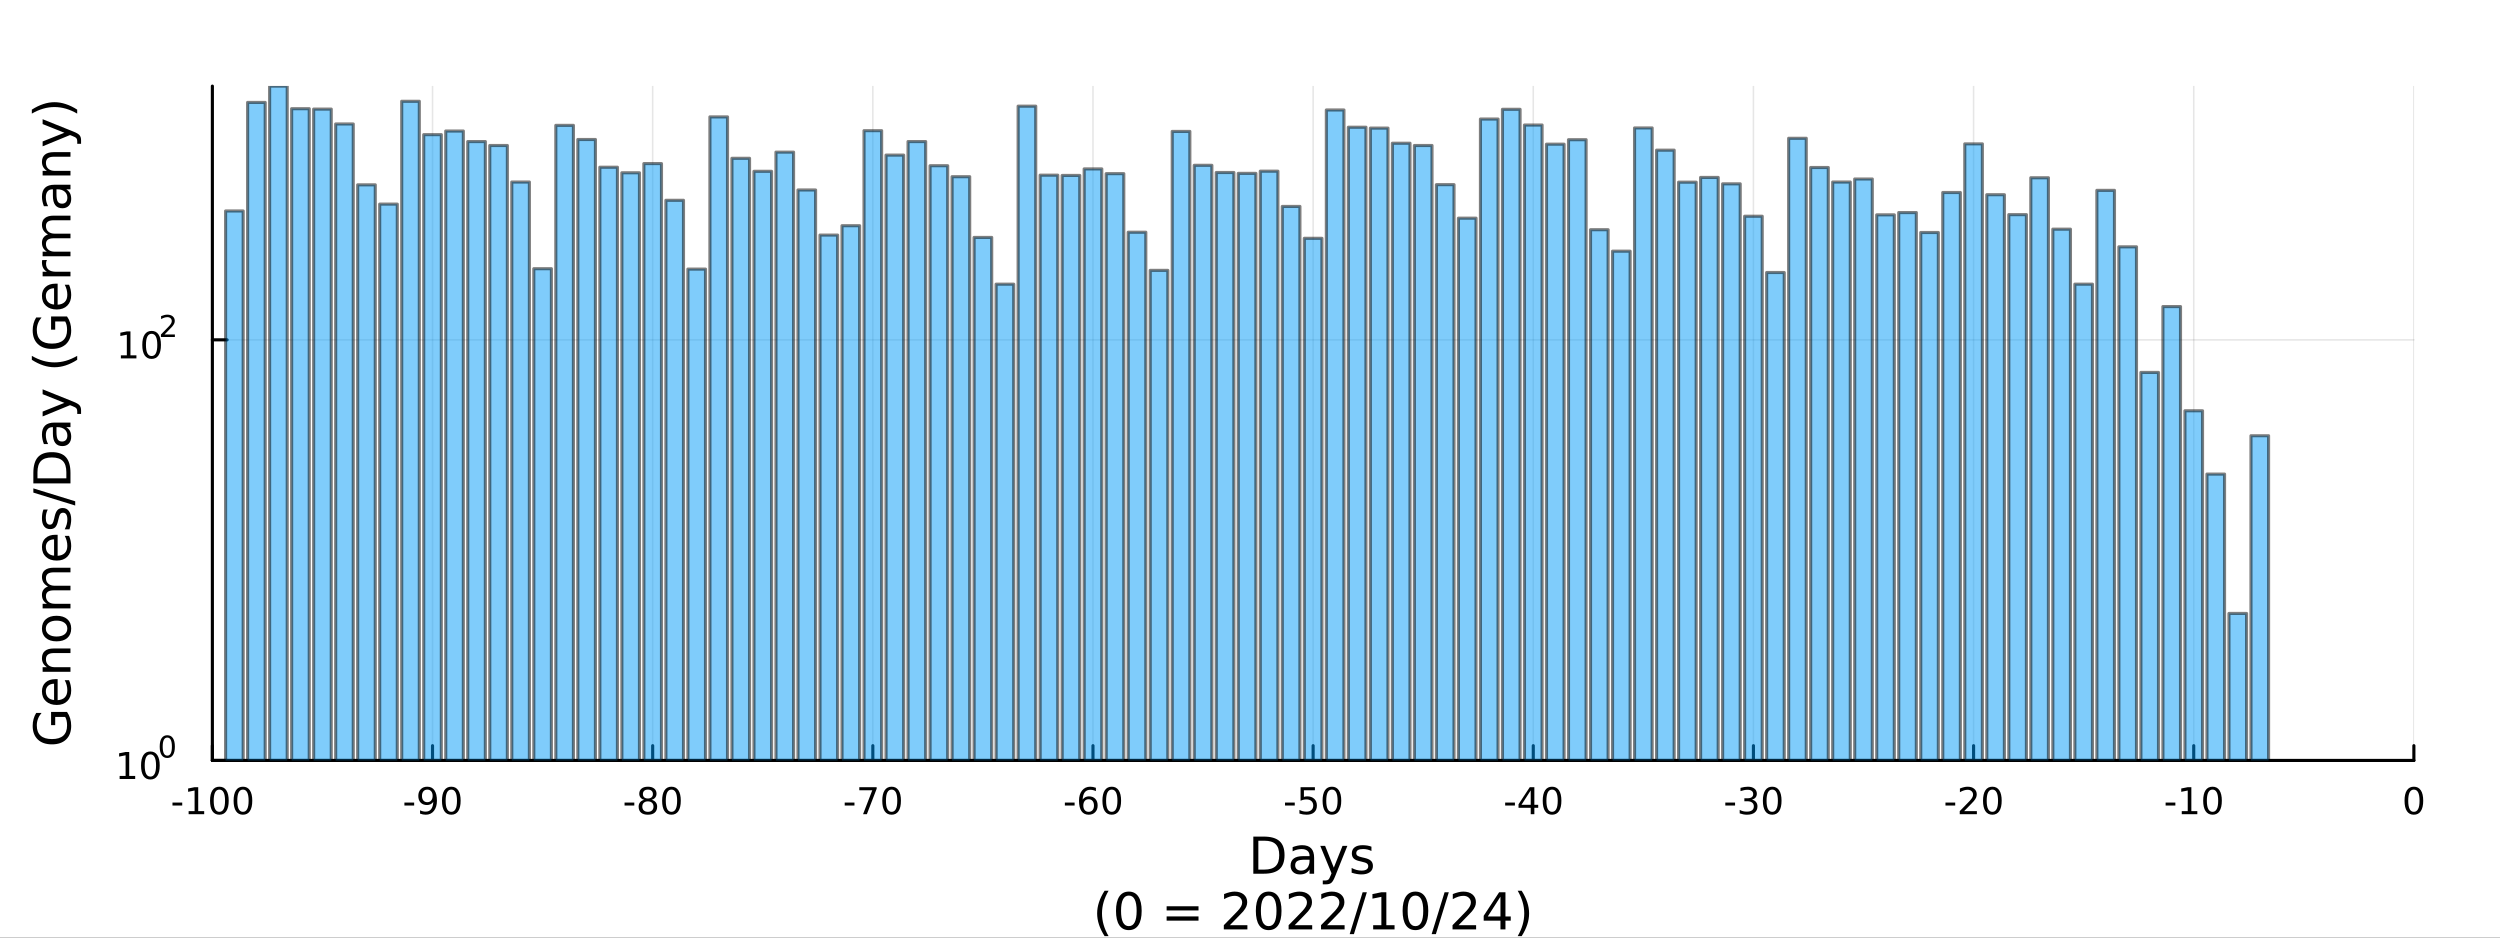 <?xml version="1.0" encoding="utf-8"?>
<svg xmlns="http://www.w3.org/2000/svg" xmlns:xlink="http://www.w3.org/1999/xlink" width="800" height="300" viewBox="0 0 3200 1200">
<rect x="0" y="0" width="3200" height="1200" fill="#333333" stroke="none"/>
<defs>
  <clipPath id="clip810">
    <rect x="0" y="0" width="3200" height="1200"/>
  </clipPath>
</defs>
<path clip-path="url(#clip810)" d="
M0 1200 L3200 1200 L3200 0 L0 0  Z
  " fill="#ffffff" fill-rule="evenodd" fill-opacity="1"/>
<defs>
  <clipPath id="clip811">
    <rect x="640" y="0" width="2241" height="1200"/>
  </clipPath>
</defs>
<path clip-path="url(#clip810)" d="
M271.839 973.368 L3089.76 973.368 L3089.76 110.236 L271.839 110.236  Z
  " fill="#ffffff" fill-rule="evenodd" fill-opacity="1"/>
<defs>
  <clipPath id="clip812">
    <rect x="271" y="110" width="2819" height="864"/>
  </clipPath>
</defs>
<polyline clip-path="url(#clip812)" style="stroke:#000000; stroke-linecap:round; stroke-linejoin:round; stroke-width:2; stroke-opacity:0.1; fill:none" points="
  271.839,973.368 271.839,110.236 
  "/>
<polyline clip-path="url(#clip812)" style="stroke:#000000; stroke-linecap:round; stroke-linejoin:round; stroke-width:2; stroke-opacity:0.1; fill:none" points="
  553.632,973.368 553.632,110.236 
  "/>
<polyline clip-path="url(#clip812)" style="stroke:#000000; stroke-linecap:round; stroke-linejoin:round; stroke-width:2; stroke-opacity:0.1; fill:none" points="
  835.424,973.368 835.424,110.236 
  "/>
<polyline clip-path="url(#clip812)" style="stroke:#000000; stroke-linecap:round; stroke-linejoin:round; stroke-width:2; stroke-opacity:0.1; fill:none" points="
  1117.22,973.368 1117.22,110.236 
  "/>
<polyline clip-path="url(#clip812)" style="stroke:#000000; stroke-linecap:round; stroke-linejoin:round; stroke-width:2; stroke-opacity:0.1; fill:none" points="
  1399.01,973.368 1399.01,110.236 
  "/>
<polyline clip-path="url(#clip812)" style="stroke:#000000; stroke-linecap:round; stroke-linejoin:round; stroke-width:2; stroke-opacity:0.1; fill:none" points="
  1680.8,973.368 1680.8,110.236 
  "/>
<polyline clip-path="url(#clip812)" style="stroke:#000000; stroke-linecap:round; stroke-linejoin:round; stroke-width:2; stroke-opacity:0.1; fill:none" points="
  1962.59,973.368 1962.59,110.236 
  "/>
<polyline clip-path="url(#clip812)" style="stroke:#000000; stroke-linecap:round; stroke-linejoin:round; stroke-width:2; stroke-opacity:0.1; fill:none" points="
  2244.39,973.368 2244.39,110.236 
  "/>
<polyline clip-path="url(#clip812)" style="stroke:#000000; stroke-linecap:round; stroke-linejoin:round; stroke-width:2; stroke-opacity:0.1; fill:none" points="
  2526.18,973.368 2526.18,110.236 
  "/>
<polyline clip-path="url(#clip812)" style="stroke:#000000; stroke-linecap:round; stroke-linejoin:round; stroke-width:2; stroke-opacity:0.1; fill:none" points="
  2807.97,973.368 2807.97,110.236 
  "/>
<polyline clip-path="url(#clip812)" style="stroke:#000000; stroke-linecap:round; stroke-linejoin:round; stroke-width:2; stroke-opacity:0.1; fill:none" points="
  3089.76,973.368 3089.76,110.236 
  "/>
<polyline clip-path="url(#clip810)" style="stroke:#000000; stroke-linecap:round; stroke-linejoin:round; stroke-width:4; stroke-opacity:1; fill:none" points="
  271.839,973.368 3089.76,973.368 
  "/>
<polyline clip-path="url(#clip810)" style="stroke:#000000; stroke-linecap:round; stroke-linejoin:round; stroke-width:4; stroke-opacity:1; fill:none" points="
  271.839,973.368 271.839,954.47 
  "/>
<polyline clip-path="url(#clip810)" style="stroke:#000000; stroke-linecap:round; stroke-linejoin:round; stroke-width:4; stroke-opacity:1; fill:none" points="
  553.632,973.368 553.632,954.47 
  "/>
<polyline clip-path="url(#clip810)" style="stroke:#000000; stroke-linecap:round; stroke-linejoin:round; stroke-width:4; stroke-opacity:1; fill:none" points="
  835.424,973.368 835.424,954.47 
  "/>
<polyline clip-path="url(#clip810)" style="stroke:#000000; stroke-linecap:round; stroke-linejoin:round; stroke-width:4; stroke-opacity:1; fill:none" points="
  1117.22,973.368 1117.22,954.47 
  "/>
<polyline clip-path="url(#clip810)" style="stroke:#000000; stroke-linecap:round; stroke-linejoin:round; stroke-width:4; stroke-opacity:1; fill:none" points="
  1399.01,973.368 1399.01,954.47 
  "/>
<polyline clip-path="url(#clip810)" style="stroke:#000000; stroke-linecap:round; stroke-linejoin:round; stroke-width:4; stroke-opacity:1; fill:none" points="
  1680.8,973.368 1680.8,954.47 
  "/>
<polyline clip-path="url(#clip810)" style="stroke:#000000; stroke-linecap:round; stroke-linejoin:round; stroke-width:4; stroke-opacity:1; fill:none" points="
  1962.59,973.368 1962.59,954.47 
  "/>
<polyline clip-path="url(#clip810)" style="stroke:#000000; stroke-linecap:round; stroke-linejoin:round; stroke-width:4; stroke-opacity:1; fill:none" points="
  2244.39,973.368 2244.39,954.47 
  "/>
<polyline clip-path="url(#clip810)" style="stroke:#000000; stroke-linecap:round; stroke-linejoin:round; stroke-width:4; stroke-opacity:1; fill:none" points="
  2526.18,973.368 2526.18,954.47 
  "/>
<polyline clip-path="url(#clip810)" style="stroke:#000000; stroke-linecap:round; stroke-linejoin:round; stroke-width:4; stroke-opacity:1; fill:none" points="
  2807.97,973.368 2807.97,954.47 
  "/>
<polyline clip-path="url(#clip810)" style="stroke:#000000; stroke-linecap:round; stroke-linejoin:round; stroke-width:4; stroke-opacity:1; fill:none" points="
  3089.76,973.368 3089.76,954.47 
  "/>
<path clip-path="url(#clip810)" d="M220.775 1027.28 L233.251 1027.28 L233.251 1031.08 L220.775 1031.08 L220.775 1027.28 Z" fill="#000000" fill-rule="evenodd" fill-opacity="1" /><path clip-path="url(#clip810)" d="M241.446 1038.23 L249.085 1038.23 L249.085 1011.87 L240.775 1013.53 L240.775 1009.27 L249.038 1007.61 L253.714 1007.61 L253.714 1038.23 L261.353 1038.23 L261.353 1042.17 L241.446 1042.17 L241.446 1038.23 Z" fill="#000000" fill-rule="evenodd" fill-opacity="1" /><path clip-path="url(#clip810)" d="M280.798 1010.69 Q277.186 1010.69 275.358 1014.25 Q273.552 1017.79 273.552 1024.92 Q273.552 1032.03 275.358 1035.59 Q277.186 1039.14 280.798 1039.14 Q284.432 1039.14 286.237 1035.59 Q288.066 1032.03 288.066 1024.92 Q288.066 1017.79 286.237 1014.25 Q284.432 1010.69 280.798 1010.69 M280.798 1006.98 Q286.608 1006.98 289.663 1011.59 Q292.742 1016.17 292.742 1024.92 Q292.742 1033.65 289.663 1038.26 Q286.608 1042.84 280.798 1042.84 Q274.987 1042.84 271.909 1038.26 Q268.853 1033.65 268.853 1024.92 Q268.853 1016.17 271.909 1011.59 Q274.987 1006.98 280.798 1006.98 Z" fill="#000000" fill-rule="evenodd" fill-opacity="1" /><path clip-path="url(#clip810)" d="M310.959 1010.69 Q307.348 1010.69 305.52 1014.25 Q303.714 1017.79 303.714 1024.92 Q303.714 1032.03 305.52 1035.59 Q307.348 1039.14 310.959 1039.14 Q314.594 1039.14 316.399 1035.59 Q318.228 1032.03 318.228 1024.92 Q318.228 1017.79 316.399 1014.25 Q314.594 1010.69 310.959 1010.69 M310.959 1006.98 Q316.77 1006.98 319.825 1011.59 Q322.904 1016.17 322.904 1024.92 Q322.904 1033.65 319.825 1038.26 Q316.77 1042.84 310.959 1042.84 Q305.149 1042.84 302.071 1038.26 Q299.015 1033.65 299.015 1024.92 Q299.015 1016.17 302.071 1011.59 Q305.149 1006.98 310.959 1006.98 Z" fill="#000000" fill-rule="evenodd" fill-opacity="1" /><path clip-path="url(#clip810)" d="M517.648 1027.28 L530.125 1027.28 L530.125 1031.08 L517.648 1031.08 L517.648 1027.28 Z" fill="#000000" fill-rule="evenodd" fill-opacity="1" /><path clip-path="url(#clip810)" d="M537.648 1041.45 L537.648 1037.19 Q539.407 1038.02 541.213 1038.46 Q543.018 1038.9 544.754 1038.9 Q549.384 1038.9 551.815 1035.8 Q554.268 1032.68 554.615 1026.33 Q553.273 1028.33 551.213 1029.39 Q549.153 1030.45 546.653 1030.45 Q541.467 1030.45 538.435 1027.33 Q535.426 1024.18 535.426 1018.74 Q535.426 1013.42 538.574 1010.2 Q541.722 1006.98 546.953 1006.98 Q552.949 1006.98 556.097 1011.59 Q559.268 1016.17 559.268 1024.92 Q559.268 1033.09 555.379 1037.98 Q551.514 1042.84 544.963 1042.84 Q543.203 1042.84 541.398 1042.49 Q539.592 1042.14 537.648 1041.45 M546.953 1026.8 Q550.102 1026.8 551.93 1024.64 Q553.782 1022.49 553.782 1018.74 Q553.782 1015.02 551.93 1012.86 Q550.102 1010.69 546.953 1010.69 Q543.805 1010.69 541.953 1012.86 Q540.125 1015.02 540.125 1018.74 Q540.125 1022.49 541.953 1024.64 Q543.805 1026.8 546.953 1026.8 Z" fill="#000000" fill-rule="evenodd" fill-opacity="1" /><path clip-path="url(#clip810)" d="M577.671 1010.69 Q574.06 1010.69 572.231 1014.25 Q570.426 1017.79 570.426 1024.92 Q570.426 1032.03 572.231 1035.59 Q574.06 1039.14 577.671 1039.14 Q581.305 1039.14 583.111 1035.59 Q584.939 1032.03 584.939 1024.92 Q584.939 1017.79 583.111 1014.25 Q581.305 1010.69 577.671 1010.69 M577.671 1006.98 Q583.481 1006.98 586.537 1011.59 Q589.615 1016.17 589.615 1024.92 Q589.615 1033.65 586.537 1038.26 Q583.481 1042.84 577.671 1042.84 Q571.861 1042.84 568.782 1038.26 Q565.727 1033.65 565.727 1024.92 Q565.727 1016.17 568.782 1011.59 Q571.861 1006.98 577.671 1006.98 Z" fill="#000000" fill-rule="evenodd" fill-opacity="1" /><path clip-path="url(#clip810)" d="M799.441 1027.28 L811.917 1027.28 L811.917 1031.08 L799.441 1031.08 L799.441 1027.28 Z" fill="#000000" fill-rule="evenodd" fill-opacity="1" /><path clip-path="url(#clip810)" d="M829.301 1025.76 Q825.968 1025.76 824.047 1027.54 Q822.149 1029.32 822.149 1032.45 Q822.149 1035.57 824.047 1037.35 Q825.968 1039.14 829.301 1039.14 Q832.635 1039.14 834.556 1037.35 Q836.477 1035.55 836.477 1032.45 Q836.477 1029.32 834.556 1027.54 Q832.658 1025.76 829.301 1025.76 M824.626 1023.77 Q821.616 1023.02 819.927 1020.96 Q818.26 1018.9 818.26 1015.94 Q818.26 1011.8 821.2 1009.39 Q824.163 1006.98 829.301 1006.98 Q834.463 1006.98 837.403 1009.39 Q840.343 1011.8 840.343 1015.94 Q840.343 1018.9 838.653 1020.96 Q836.987 1023.02 834.001 1023.77 Q837.38 1024.55 839.255 1026.84 Q841.153 1029.14 841.153 1032.45 Q841.153 1037.47 838.075 1040.15 Q835.019 1042.84 829.301 1042.84 Q823.584 1042.84 820.505 1040.15 Q817.45 1037.47 817.45 1032.45 Q817.45 1029.14 819.348 1026.84 Q821.246 1024.55 824.626 1023.77 M822.913 1016.38 Q822.913 1019.07 824.579 1020.57 Q826.269 1022.08 829.301 1022.08 Q832.311 1022.08 834.001 1020.57 Q835.713 1019.07 835.713 1016.38 Q835.713 1013.7 834.001 1012.19 Q832.311 1010.69 829.301 1010.69 Q826.269 1010.69 824.579 1012.19 Q822.913 1013.7 822.913 1016.38 Z" fill="#000000" fill-rule="evenodd" fill-opacity="1" /><path clip-path="url(#clip810)" d="M859.463 1010.69 Q855.852 1010.69 854.024 1014.25 Q852.218 1017.79 852.218 1024.92 Q852.218 1032.03 854.024 1035.59 Q855.852 1039.14 859.463 1039.14 Q863.098 1039.14 864.903 1035.59 Q866.732 1032.03 866.732 1024.92 Q866.732 1017.79 864.903 1014.25 Q863.098 1010.69 859.463 1010.69 M859.463 1006.98 Q865.274 1006.98 868.329 1011.59 Q871.408 1016.17 871.408 1024.92 Q871.408 1033.65 868.329 1038.26 Q865.274 1042.84 859.463 1042.84 Q853.653 1042.84 850.575 1038.26 Q847.519 1033.65 847.519 1024.92 Q847.519 1016.17 850.575 1011.59 Q853.653 1006.98 859.463 1006.98 Z" fill="#000000" fill-rule="evenodd" fill-opacity="1" /><path clip-path="url(#clip810)" d="M1081.23 1027.28 L1093.71 1027.28 L1093.71 1031.08 L1081.23 1031.08 L1081.23 1027.28 Z" fill="#000000" fill-rule="evenodd" fill-opacity="1" /><path clip-path="url(#clip810)" d="M1099.91 1007.61 L1122.14 1007.61 L1122.14 1009.6 L1109.59 1042.17 L1104.71 1042.17 L1116.51 1011.54 L1099.91 1011.54 L1099.91 1007.61 Z" fill="#000000" fill-rule="evenodd" fill-opacity="1" /><path clip-path="url(#clip810)" d="M1141.26 1010.69 Q1137.64 1010.69 1135.82 1014.25 Q1134.01 1017.79 1134.01 1024.92 Q1134.01 1032.03 1135.82 1035.59 Q1137.64 1039.14 1141.26 1039.14 Q1144.89 1039.14 1146.7 1035.59 Q1148.52 1032.03 1148.52 1024.92 Q1148.52 1017.79 1146.7 1014.25 Q1144.89 1010.69 1141.26 1010.69 M1141.26 1006.98 Q1147.07 1006.98 1150.12 1011.59 Q1153.2 1016.17 1153.2 1024.92 Q1153.2 1033.65 1150.12 1038.26 Q1147.07 1042.84 1141.26 1042.84 Q1135.45 1042.84 1132.37 1038.26 Q1129.31 1033.65 1129.31 1024.92 Q1129.31 1016.17 1132.37 1011.59 Q1135.45 1006.98 1141.26 1006.98 Z" fill="#000000" fill-rule="evenodd" fill-opacity="1" /><path clip-path="url(#clip810)" d="M1363.03 1027.28 L1375.5 1027.28 L1375.5 1031.08 L1363.03 1031.08 L1363.03 1027.28 Z" fill="#000000" fill-rule="evenodd" fill-opacity="1" /><path clip-path="url(#clip810)" d="M1393.47 1023.02 Q1390.32 1023.02 1388.47 1025.18 Q1386.64 1027.33 1386.64 1031.08 Q1386.64 1034.81 1388.47 1036.98 Q1390.32 1039.14 1393.47 1039.14 Q1396.61 1039.14 1398.44 1036.98 Q1400.29 1034.81 1400.29 1031.08 Q1400.29 1027.33 1398.44 1025.18 Q1396.61 1023.02 1393.47 1023.02 M1402.75 1008.37 L1402.75 1012.63 Q1400.99 1011.8 1399.18 1011.36 Q1397.4 1010.92 1395.64 1010.92 Q1391.01 1010.92 1388.56 1014.04 Q1386.13 1017.17 1385.78 1023.49 Q1387.15 1021.47 1389.21 1020.41 Q1391.27 1019.32 1393.74 1019.32 Q1398.95 1019.32 1401.96 1022.49 Q1404.99 1025.64 1404.99 1031.08 Q1404.99 1036.4 1401.84 1039.62 Q1398.7 1042.84 1393.47 1042.84 Q1387.47 1042.84 1384.3 1038.26 Q1381.13 1033.65 1381.13 1024.92 Q1381.13 1016.73 1385.02 1011.87 Q1388.9 1006.98 1395.46 1006.98 Q1397.22 1006.98 1399 1007.33 Q1400.8 1007.68 1402.75 1008.37 Z" fill="#000000" fill-rule="evenodd" fill-opacity="1" /><path clip-path="url(#clip810)" d="M1423.05 1010.69 Q1419.44 1010.69 1417.61 1014.25 Q1415.8 1017.79 1415.8 1024.92 Q1415.8 1032.03 1417.61 1035.59 Q1419.44 1039.14 1423.05 1039.14 Q1426.68 1039.14 1428.49 1035.59 Q1430.32 1032.03 1430.32 1024.92 Q1430.32 1017.79 1428.49 1014.25 Q1426.68 1010.69 1423.05 1010.69 M1423.05 1006.98 Q1428.86 1006.98 1431.91 1011.59 Q1434.99 1016.17 1434.99 1024.92 Q1434.99 1033.65 1431.91 1038.26 Q1428.86 1042.84 1423.05 1042.84 Q1417.24 1042.84 1414.16 1038.26 Q1411.1 1033.65 1411.1 1024.92 Q1411.1 1016.17 1414.16 1011.59 Q1417.24 1006.98 1423.05 1006.98 Z" fill="#000000" fill-rule="evenodd" fill-opacity="1" /><path clip-path="url(#clip810)" d="M1644.82 1027.28 L1657.29 1027.28 L1657.29 1031.08 L1644.82 1031.08 L1644.82 1027.28 Z" fill="#000000" fill-rule="evenodd" fill-opacity="1" /><path clip-path="url(#clip810)" d="M1664.73 1007.61 L1683.08 1007.61 L1683.08 1011.54 L1669.01 1011.54 L1669.01 1020.02 Q1670.03 1019.67 1671.04 1019.51 Q1672.06 1019.32 1673.08 1019.32 Q1678.87 1019.32 1682.25 1022.49 Q1685.63 1025.66 1685.63 1031.08 Q1685.63 1036.66 1682.16 1039.76 Q1678.68 1042.84 1672.36 1042.84 Q1670.19 1042.84 1667.92 1042.47 Q1665.67 1042.1 1663.27 1041.36 L1663.27 1036.66 Q1665.35 1037.79 1667.57 1038.35 Q1669.79 1038.9 1672.27 1038.9 Q1676.28 1038.9 1678.61 1036.8 Q1680.95 1034.69 1680.95 1031.08 Q1680.95 1027.47 1678.61 1025.36 Q1676.28 1023.26 1672.27 1023.26 Q1670.4 1023.26 1668.52 1023.67 Q1666.67 1024.09 1664.73 1024.97 L1664.73 1007.61 Z" fill="#000000" fill-rule="evenodd" fill-opacity="1" /><path clip-path="url(#clip810)" d="M1704.84 1010.69 Q1701.23 1010.69 1699.4 1014.25 Q1697.6 1017.79 1697.6 1024.92 Q1697.6 1032.03 1699.4 1035.59 Q1701.23 1039.14 1704.84 1039.14 Q1708.47 1039.14 1710.28 1035.59 Q1712.11 1032.03 1712.11 1024.92 Q1712.11 1017.79 1710.28 1014.25 Q1708.47 1010.69 1704.84 1010.69 M1704.84 1006.98 Q1710.65 1006.98 1713.71 1011.59 Q1716.79 1016.17 1716.79 1024.92 Q1716.79 1033.65 1713.71 1038.26 Q1710.65 1042.84 1704.84 1042.84 Q1699.03 1042.84 1695.95 1038.26 Q1692.9 1033.65 1692.9 1024.92 Q1692.9 1016.17 1695.95 1011.59 Q1699.03 1006.98 1704.84 1006.98 Z" fill="#000000" fill-rule="evenodd" fill-opacity="1" /><path clip-path="url(#clip810)" d="M1926.61 1027.28 L1939.09 1027.28 L1939.09 1031.08 L1926.61 1031.08 L1926.61 1027.28 Z" fill="#000000" fill-rule="evenodd" fill-opacity="1" /><path clip-path="url(#clip810)" d="M1959.32 1011.68 L1947.51 1030.13 L1959.32 1030.13 L1959.32 1011.68 M1958.09 1007.61 L1963.97 1007.61 L1963.97 1030.13 L1968.9 1030.13 L1968.9 1034.02 L1963.97 1034.02 L1963.97 1042.17 L1959.32 1042.17 L1959.32 1034.02 L1943.72 1034.02 L1943.72 1029.51 L1958.09 1007.61 Z" fill="#000000" fill-rule="evenodd" fill-opacity="1" /><path clip-path="url(#clip810)" d="M1986.63 1010.69 Q1983.02 1010.69 1981.19 1014.25 Q1979.39 1017.79 1979.39 1024.92 Q1979.39 1032.03 1981.19 1035.59 Q1983.02 1039.14 1986.63 1039.14 Q1990.27 1039.14 1992.07 1035.59 Q1993.9 1032.03 1993.9 1024.92 Q1993.9 1017.79 1992.07 1014.25 Q1990.27 1010.69 1986.63 1010.69 M1986.63 1006.98 Q1992.44 1006.98 1995.5 1011.59 Q1998.58 1016.17 1998.58 1024.92 Q1998.58 1033.65 1995.5 1038.26 Q1992.44 1042.84 1986.63 1042.84 Q1980.82 1042.84 1977.74 1038.26 Q1974.69 1033.65 1974.69 1024.92 Q1974.69 1016.17 1977.74 1011.59 Q1980.82 1006.98 1986.63 1006.98 Z" fill="#000000" fill-rule="evenodd" fill-opacity="1" /><path clip-path="url(#clip810)" d="M2208.4 1027.28 L2220.88 1027.28 L2220.88 1031.08 L2208.4 1031.08 L2208.4 1027.28 Z" fill="#000000" fill-rule="evenodd" fill-opacity="1" /><path clip-path="url(#clip810)" d="M2242.43 1023.53 Q2245.79 1024.25 2247.66 1026.52 Q2249.56 1028.79 2249.56 1032.12 Q2249.56 1037.24 2246.04 1040.04 Q2242.52 1042.84 2236.04 1042.84 Q2233.87 1042.84 2231.55 1042.4 Q2229.26 1041.98 2226.81 1041.13 L2226.81 1036.61 Q2228.75 1037.75 2231.06 1038.33 Q2233.38 1038.9 2235.9 1038.9 Q2240.3 1038.9 2242.59 1037.17 Q2244.91 1035.43 2244.91 1032.12 Q2244.91 1029.07 2242.75 1027.35 Q2240.62 1025.62 2236.81 1025.62 L2232.78 1025.62 L2232.78 1021.77 L2236.99 1021.77 Q2240.44 1021.77 2242.27 1020.41 Q2244.1 1019.02 2244.1 1016.43 Q2244.1 1013.77 2242.2 1012.35 Q2240.32 1010.92 2236.81 1010.92 Q2234.88 1010.92 2232.69 1011.33 Q2230.49 1011.75 2227.85 1012.63 L2227.85 1008.46 Q2230.51 1007.72 2232.82 1007.35 Q2235.16 1006.98 2237.22 1006.98 Q2242.55 1006.98 2245.65 1009.41 Q2248.75 1011.82 2248.75 1015.94 Q2248.75 1018.81 2247.11 1020.8 Q2245.46 1022.77 2242.43 1023.53 Z" fill="#000000" fill-rule="evenodd" fill-opacity="1" /><path clip-path="url(#clip810)" d="M2268.43 1010.69 Q2264.81 1010.69 2262.99 1014.25 Q2261.18 1017.79 2261.18 1024.92 Q2261.18 1032.03 2262.99 1035.59 Q2264.81 1039.14 2268.43 1039.14 Q2272.06 1039.14 2273.87 1035.59 Q2275.69 1032.03 2275.69 1024.92 Q2275.69 1017.79 2273.87 1014.25 Q2272.06 1010.69 2268.43 1010.69 M2268.43 1006.98 Q2274.24 1006.98 2277.29 1011.59 Q2280.37 1016.17 2280.37 1024.92 Q2280.37 1033.65 2277.29 1038.26 Q2274.24 1042.84 2268.43 1042.84 Q2262.62 1042.84 2259.54 1038.26 Q2256.48 1033.65 2256.48 1024.92 Q2256.48 1016.17 2259.54 1011.59 Q2262.62 1006.98 2268.43 1006.98 Z" fill="#000000" fill-rule="evenodd" fill-opacity="1" /><path clip-path="url(#clip810)" d="M2490.2 1027.28 L2502.67 1027.28 L2502.67 1031.08 L2490.2 1031.08 L2490.2 1027.28 Z" fill="#000000" fill-rule="evenodd" fill-opacity="1" /><path clip-path="url(#clip810)" d="M2514.08 1038.23 L2530.4 1038.23 L2530.4 1042.17 L2508.46 1042.17 L2508.46 1038.23 Q2511.12 1035.48 2515.7 1030.85 Q2520.31 1026.2 2521.49 1024.85 Q2523.74 1022.33 2524.62 1020.59 Q2525.52 1018.83 2525.52 1017.14 Q2525.52 1014.39 2523.57 1012.65 Q2521.65 1010.92 2518.55 1010.92 Q2516.35 1010.92 2513.9 1011.68 Q2511.47 1012.45 2508.69 1014 L2508.69 1009.27 Q2511.51 1008.14 2513.97 1007.56 Q2516.42 1006.98 2518.46 1006.98 Q2523.83 1006.98 2527.02 1009.67 Q2530.22 1012.35 2530.22 1016.84 Q2530.22 1018.97 2529.41 1020.89 Q2528.62 1022.79 2526.51 1025.39 Q2525.94 1026.06 2522.83 1029.27 Q2519.73 1032.47 2514.08 1038.23 Z" fill="#000000" fill-rule="evenodd" fill-opacity="1" /><path clip-path="url(#clip810)" d="M2550.22 1010.69 Q2546.61 1010.69 2544.78 1014.25 Q2542.97 1017.79 2542.97 1024.92 Q2542.97 1032.03 2544.78 1035.59 Q2546.61 1039.14 2550.22 1039.14 Q2553.85 1039.14 2555.66 1035.59 Q2557.49 1032.03 2557.49 1024.92 Q2557.49 1017.79 2555.66 1014.25 Q2553.85 1010.69 2550.22 1010.69 M2550.22 1006.98 Q2556.03 1006.98 2559.08 1011.59 Q2562.16 1016.17 2562.16 1024.92 Q2562.16 1033.65 2559.08 1038.26 Q2556.03 1042.84 2550.22 1042.84 Q2544.41 1042.84 2541.33 1038.26 Q2538.27 1033.65 2538.27 1024.92 Q2538.27 1016.17 2541.33 1011.59 Q2544.41 1006.98 2550.22 1006.98 Z" fill="#000000" fill-rule="evenodd" fill-opacity="1" /><path clip-path="url(#clip810)" d="M2771.99 1027.28 L2784.46 1027.28 L2784.46 1031.08 L2771.99 1031.08 L2771.99 1027.28 Z" fill="#000000" fill-rule="evenodd" fill-opacity="1" /><path clip-path="url(#clip810)" d="M2792.66 1038.23 L2800.3 1038.23 L2800.3 1011.87 L2791.99 1013.53 L2791.99 1009.27 L2800.25 1007.61 L2804.93 1007.61 L2804.93 1038.23 L2812.57 1038.23 L2812.57 1042.17 L2792.66 1042.17 L2792.66 1038.23 Z" fill="#000000" fill-rule="evenodd" fill-opacity="1" /><path clip-path="url(#clip810)" d="M2832.01 1010.69 Q2828.4 1010.69 2826.57 1014.25 Q2824.77 1017.79 2824.77 1024.92 Q2824.77 1032.03 2826.57 1035.59 Q2828.4 1039.14 2832.01 1039.14 Q2835.64 1039.14 2837.45 1035.59 Q2839.28 1032.03 2839.28 1024.92 Q2839.28 1017.79 2837.45 1014.25 Q2835.64 1010.69 2832.01 1010.69 M2832.01 1006.98 Q2837.82 1006.98 2840.88 1011.59 Q2843.95 1016.17 2843.95 1024.92 Q2843.95 1033.65 2840.88 1038.26 Q2837.82 1042.84 2832.01 1042.84 Q2826.2 1042.84 2823.12 1038.26 Q2820.07 1033.65 2820.07 1024.92 Q2820.07 1016.17 2823.12 1011.59 Q2826.2 1006.98 2832.01 1006.98 Z" fill="#000000" fill-rule="evenodd" fill-opacity="1" /><path clip-path="url(#clip810)" d="M3089.76 1010.69 Q3086.15 1010.69 3084.32 1014.25 Q3082.52 1017.79 3082.52 1024.92 Q3082.52 1032.03 3084.32 1035.59 Q3086.15 1039.14 3089.76 1039.14 Q3093.4 1039.14 3095.2 1035.59 Q3097.03 1032.03 3097.03 1024.92 Q3097.03 1017.79 3095.2 1014.25 Q3093.4 1010.69 3089.76 1010.69 M3089.76 1006.98 Q3095.57 1006.98 3098.63 1011.59 Q3101.71 1016.17 3101.71 1024.92 Q3101.71 1033.65 3098.63 1038.26 Q3095.57 1042.84 3089.76 1042.84 Q3083.95 1042.84 3080.87 1038.26 Q3077.82 1033.65 3077.82 1024.92 Q3077.82 1016.17 3080.87 1011.59 Q3083.95 1006.98 3089.76 1006.98 Z" fill="#000000" fill-rule="evenodd" fill-opacity="1" /><path clip-path="url(#clip810)" d="M1610.68 1076.12 L1610.68 1113.07 L1618.45 1113.07 Q1628.28 1113.07 1632.84 1108.61 Q1637.42 1104.16 1637.42 1094.54 Q1637.42 1085 1632.84 1080.57 Q1628.28 1076.12 1618.45 1076.12 L1610.68 1076.12 M1604.25 1070.83 L1617.46 1070.83 Q1631.28 1070.83 1637.74 1076.59 Q1644.2 1082.32 1644.2 1094.54 Q1644.2 1106.83 1637.71 1112.59 Q1631.21 1118.35 1617.46 1118.35 L1604.25 1118.35 L1604.25 1070.83 Z" fill="#000000" fill-rule="evenodd" fill-opacity="1" /><path clip-path="url(#clip810)" d="M1670.39 1100.43 Q1663.3 1100.43 1660.56 1102.06 Q1657.82 1103.68 1657.82 1107.59 Q1657.82 1110.71 1659.86 1112.56 Q1661.93 1114.37 1665.46 1114.37 Q1670.33 1114.37 1673.26 1110.94 Q1676.22 1107.47 1676.22 1101.74 L1676.22 1100.43 L1670.39 1100.43 M1682.07 1098.01 L1682.07 1118.35 L1676.22 1118.35 L1676.22 1112.94 Q1674.21 1116.19 1671.22 1117.75 Q1668.23 1119.27 1663.9 1119.27 Q1658.43 1119.27 1655.18 1116.22 Q1651.96 1113.13 1651.96 1107.98 Q1651.96 1101.96 1655.98 1098.9 Q1660.02 1095.85 1668.01 1095.85 L1676.22 1095.85 L1676.22 1095.28 Q1676.22 1091.23 1673.54 1089.04 Q1670.9 1086.81 1666.1 1086.81 Q1663.04 1086.81 1660.14 1087.54 Q1657.25 1088.27 1654.57 1089.74 L1654.57 1084.33 Q1657.79 1083.09 1660.81 1082.48 Q1663.84 1081.84 1666.7 1081.84 Q1674.44 1081.84 1678.26 1085.85 Q1682.07 1089.87 1682.07 1098.01 Z" fill="#000000" fill-rule="evenodd" fill-opacity="1" /><path clip-path="url(#clip810)" d="M1708.97 1121.66 Q1706.49 1128.03 1704.13 1129.97 Q1701.78 1131.91 1697.83 1131.91 L1693.15 1131.91 L1693.15 1127.01 L1696.59 1127.01 Q1699.01 1127.01 1700.34 1125.86 Q1701.68 1124.72 1703.3 1120.45 L1704.35 1117.78 L1689.94 1082.7 L1696.14 1082.7 L1707.28 1110.59 L1718.42 1082.7 L1724.63 1082.7 L1708.97 1121.66 Z" fill="#000000" fill-rule="evenodd" fill-opacity="1" /><path clip-path="url(#clip810)" d="M1755.44 1083.75 L1755.44 1089.29 Q1752.96 1088.02 1750.28 1087.38 Q1747.61 1086.75 1744.75 1086.75 Q1740.38 1086.75 1738.19 1088.08 Q1736.02 1089.42 1736.02 1092.09 Q1736.02 1094.13 1737.58 1095.31 Q1739.14 1096.45 1743.85 1097.5 L1745.86 1097.95 Q1752.1 1099.29 1754.71 1101.74 Q1757.35 1104.16 1757.35 1108.52 Q1757.35 1113.48 1753.4 1116.38 Q1749.49 1119.27 1742.61 1119.27 Q1739.75 1119.27 1736.63 1118.7 Q1733.54 1118.16 1730.1 1117.05 L1730.1 1111 Q1733.35 1112.69 1736.5 1113.55 Q1739.65 1114.37 1742.74 1114.37 Q1746.88 1114.37 1749.11 1112.97 Q1751.33 1111.54 1751.33 1108.96 Q1751.33 1106.58 1749.71 1105.3 Q1748.12 1104.03 1742.68 1102.85 L1740.64 1102.37 Q1735.2 1101.23 1732.78 1098.87 Q1730.36 1096.49 1730.36 1092.35 Q1730.36 1087.32 1733.92 1084.58 Q1737.49 1081.84 1744.04 1081.84 Q1747.29 1081.84 1750.16 1082.32 Q1753.02 1082.8 1755.44 1083.75 Z" fill="#000000" fill-rule="evenodd" fill-opacity="1" /><path clip-path="url(#clip810)" d="M1418.96 1140.17 Q1414.7 1147.49 1412.63 1154.65 Q1410.56 1161.81 1410.56 1169.17 Q1410.56 1176.52 1412.63 1183.74 Q1414.73 1190.94 1418.96 1198.23 L1413.87 1198.23 Q1409.1 1190.75 1406.71 1183.52 Q1404.35 1176.3 1404.35 1169.17 Q1404.35 1162.07 1406.71 1154.87 Q1409.07 1147.68 1413.87 1140.17 L1418.96 1140.17 Z" fill="#000000" fill-rule="evenodd" fill-opacity="1" /><path clip-path="url(#clip810)" d="M1444.9 1146.34 Q1439.94 1146.34 1437.42 1151.25 Q1434.94 1156.12 1434.94 1165.92 Q1434.94 1175.69 1437.42 1180.59 Q1439.94 1185.46 1444.9 1185.46 Q1449.9 1185.46 1452.38 1180.59 Q1454.9 1175.69 1454.9 1165.92 Q1454.9 1156.12 1452.38 1151.25 Q1449.9 1146.34 1444.9 1146.34 M1444.9 1141.25 Q1452.89 1141.25 1457.09 1147.59 Q1461.33 1153.89 1461.33 1165.92 Q1461.33 1177.92 1457.09 1184.25 Q1452.89 1190.55 1444.9 1190.55 Q1436.92 1190.55 1432.68 1184.25 Q1428.48 1177.92 1428.48 1165.92 Q1428.48 1153.89 1432.68 1147.59 Q1436.92 1141.25 1444.9 1141.25 Z" fill="#000000" fill-rule="evenodd" fill-opacity="1" /><path clip-path="url(#clip810)" d="M1493.28 1160.03 L1534.09 1160.03 L1534.09 1165.38 L1493.28 1165.38 L1493.28 1160.03 M1493.28 1173.02 L1534.09 1173.02 L1534.09 1178.43 L1493.28 1178.43 L1493.28 1173.02 Z" fill="#000000" fill-rule="evenodd" fill-opacity="1" /><path clip-path="url(#clip810)" d="M1574.22 1184.22 L1596.66 1184.22 L1596.66 1189.63 L1566.49 1189.63 L1566.49 1184.22 Q1570.15 1180.43 1576.45 1174.07 Q1582.79 1167.67 1584.41 1165.82 Q1587.5 1162.35 1588.71 1159.97 Q1589.95 1157.55 1589.95 1155.23 Q1589.95 1151.44 1587.27 1149.05 Q1584.63 1146.66 1580.37 1146.66 Q1577.34 1146.66 1573.97 1147.71 Q1570.63 1148.76 1566.81 1150.9 L1566.81 1144.4 Q1570.69 1142.84 1574.06 1142.05 Q1577.44 1141.25 1580.24 1141.25 Q1587.62 1141.25 1592.02 1144.94 Q1596.41 1148.64 1596.41 1154.81 Q1596.41 1157.74 1595.29 1160.38 Q1594.21 1162.99 1591.32 1166.56 Q1590.52 1167.48 1586.25 1171.9 Q1581.99 1176.3 1574.22 1184.22 Z" fill="#000000" fill-rule="evenodd" fill-opacity="1" /><path clip-path="url(#clip810)" d="M1623.91 1146.34 Q1618.94 1146.34 1616.43 1151.25 Q1613.95 1156.12 1613.95 1165.92 Q1613.95 1175.69 1616.43 1180.59 Q1618.94 1185.46 1623.91 1185.46 Q1628.91 1185.46 1631.39 1180.59 Q1633.9 1175.69 1633.9 1165.92 Q1633.9 1156.12 1631.39 1151.25 Q1628.91 1146.34 1623.91 1146.34 M1623.91 1141.25 Q1631.9 1141.25 1636.1 1147.59 Q1640.33 1153.89 1640.33 1165.92 Q1640.33 1177.92 1636.1 1184.25 Q1631.9 1190.55 1623.91 1190.55 Q1615.92 1190.55 1611.69 1184.25 Q1607.48 1177.92 1607.48 1165.92 Q1607.48 1153.89 1611.69 1147.59 Q1615.92 1141.25 1623.91 1141.25 Z" fill="#000000" fill-rule="evenodd" fill-opacity="1" /><path clip-path="url(#clip810)" d="M1657.17 1184.22 L1679.61 1184.22 L1679.61 1189.63 L1649.43 1189.63 L1649.43 1184.22 Q1653.09 1180.43 1659.4 1174.07 Q1665.73 1167.67 1667.35 1165.82 Q1670.44 1162.35 1671.65 1159.97 Q1672.89 1157.55 1672.89 1155.23 Q1672.89 1151.44 1670.22 1149.05 Q1667.58 1146.66 1663.31 1146.66 Q1660.29 1146.66 1656.91 1147.71 Q1653.57 1148.76 1649.75 1150.9 L1649.75 1144.4 Q1653.64 1142.84 1657.01 1142.05 Q1660.38 1141.25 1663.18 1141.25 Q1670.57 1141.25 1674.96 1144.94 Q1679.35 1148.64 1679.35 1154.81 Q1679.35 1157.74 1678.24 1160.38 Q1677.16 1162.99 1674.26 1166.56 Q1673.47 1167.48 1669.2 1171.9 Q1664.93 1176.3 1657.17 1184.22 Z" fill="#000000" fill-rule="evenodd" fill-opacity="1" /><path clip-path="url(#clip810)" d="M1698.64 1184.22 L1721.08 1184.22 L1721.08 1189.63 L1690.91 1189.63 L1690.91 1184.22 Q1694.57 1180.43 1700.87 1174.07 Q1707.2 1167.67 1708.83 1165.82 Q1711.91 1162.35 1713.12 1159.97 Q1714.36 1157.55 1714.36 1155.23 Q1714.36 1151.44 1711.69 1149.05 Q1709.05 1146.66 1704.78 1146.66 Q1701.76 1146.66 1698.39 1147.71 Q1695.04 1148.76 1691.23 1150.9 L1691.23 1144.4 Q1695.11 1142.84 1698.48 1142.05 Q1701.86 1141.25 1704.66 1141.25 Q1712.04 1141.25 1716.43 1144.94 Q1720.83 1148.64 1720.83 1154.81 Q1720.83 1157.74 1719.71 1160.38 Q1718.63 1162.99 1715.73 1166.56 Q1714.94 1167.48 1710.67 1171.9 Q1706.41 1176.3 1698.64 1184.22 Z" fill="#000000" fill-rule="evenodd" fill-opacity="1" /><path clip-path="url(#clip810)" d="M1744.16 1142.11 L1749.57 1142.11 L1733.02 1195.68 L1727.61 1195.68 L1744.16 1142.11 Z" fill="#000000" fill-rule="evenodd" fill-opacity="1" /><path clip-path="url(#clip810)" d="M1757.65 1184.22 L1768.15 1184.22 L1768.15 1147.97 L1756.73 1150.26 L1756.73 1144.4 L1768.09 1142.11 L1774.52 1142.11 L1774.52 1184.22 L1785.02 1184.22 L1785.02 1189.63 L1757.65 1189.63 L1757.65 1184.22 Z" fill="#000000" fill-rule="evenodd" fill-opacity="1" /><path clip-path="url(#clip810)" d="M1811.76 1146.34 Q1806.79 1146.34 1804.28 1151.25 Q1801.8 1156.12 1801.8 1165.92 Q1801.8 1175.69 1804.28 1180.59 Q1806.79 1185.46 1811.76 1185.46 Q1816.76 1185.46 1819.24 1180.59 Q1821.75 1175.69 1821.75 1165.92 Q1821.75 1156.12 1819.24 1151.25 Q1816.76 1146.34 1811.76 1146.34 M1811.76 1141.25 Q1819.75 1141.25 1823.95 1147.59 Q1828.18 1153.89 1828.18 1165.92 Q1828.18 1177.92 1823.95 1184.25 Q1819.75 1190.55 1811.76 1190.55 Q1803.77 1190.55 1799.54 1184.25 Q1795.34 1177.92 1795.34 1165.92 Q1795.34 1153.89 1799.54 1147.59 Q1803.77 1141.25 1811.76 1141.25 Z" fill="#000000" fill-rule="evenodd" fill-opacity="1" /><path clip-path="url(#clip810)" d="M1849.06 1142.11 L1854.47 1142.11 L1837.92 1195.68 L1832.51 1195.68 L1849.06 1142.11 Z" fill="#000000" fill-rule="evenodd" fill-opacity="1" /><path clip-path="url(#clip810)" d="M1866.98 1184.22 L1889.42 1184.22 L1889.42 1189.63 L1859.25 1189.63 L1859.25 1184.22 Q1862.91 1180.43 1869.21 1174.07 Q1875.54 1167.67 1877.17 1165.82 Q1880.26 1162.35 1881.46 1159.97 Q1882.71 1157.55 1882.71 1155.23 Q1882.71 1151.44 1880.03 1149.05 Q1877.39 1146.66 1873.13 1146.66 Q1870.1 1146.66 1866.73 1147.71 Q1863.39 1148.76 1859.57 1150.9 L1859.57 1144.4 Q1863.45 1142.84 1866.82 1142.05 Q1870.2 1141.25 1873 1141.25 Q1880.38 1141.25 1884.77 1144.94 Q1889.17 1148.64 1889.17 1154.81 Q1889.17 1157.74 1888.05 1160.38 Q1886.97 1162.99 1884.07 1166.56 Q1883.28 1167.48 1879.01 1171.9 Q1874.75 1176.3 1866.98 1184.22 Z" fill="#000000" fill-rule="evenodd" fill-opacity="1" /><path clip-path="url(#clip810)" d="M1920.58 1147.71 L1904.35 1173.08 L1920.58 1173.08 L1920.58 1147.71 M1918.89 1142.11 L1926.98 1142.11 L1926.98 1173.08 L1933.76 1173.08 L1933.76 1178.43 L1926.98 1178.43 L1926.98 1189.63 L1920.58 1189.63 L1920.58 1178.43 L1899.13 1178.43 L1899.13 1172.22 L1918.89 1142.11 Z" fill="#000000" fill-rule="evenodd" fill-opacity="1" /><path clip-path="url(#clip810)" d="M1942.64 1140.17 L1947.73 1140.17 Q1952.51 1147.68 1954.86 1154.87 Q1957.25 1162.07 1957.25 1169.17 Q1957.25 1176.3 1954.86 1183.52 Q1952.51 1190.75 1947.73 1198.23 L1942.64 1198.23 Q1946.87 1190.94 1948.94 1183.74 Q1951.04 1176.52 1951.04 1169.17 Q1951.04 1161.81 1948.94 1154.65 Q1946.87 1147.49 1942.64 1140.17 Z" fill="#000000" fill-rule="evenodd" fill-opacity="1" /><polyline clip-path="url(#clip812)" style="stroke:#000000; stroke-linecap:round; stroke-linejoin:round; stroke-width:2; stroke-opacity:0.1; fill:none" points="
  271.839,973.368 3089.76,973.368 
  "/>
<polyline clip-path="url(#clip812)" style="stroke:#000000; stroke-linecap:round; stroke-linejoin:round; stroke-width:2; stroke-opacity:0.1; fill:none" points="
  271.839,435.013 3089.76,435.013 
  "/>
<polyline clip-path="url(#clip810)" style="stroke:#000000; stroke-linecap:round; stroke-linejoin:round; stroke-width:4; stroke-opacity:1; fill:none" points="
  271.839,973.368 271.839,110.236 
  "/>
<polyline clip-path="url(#clip810)" style="stroke:#000000; stroke-linecap:round; stroke-linejoin:round; stroke-width:4; stroke-opacity:1; fill:none" points="
  271.839,973.368 290.737,973.368 
  "/>
<polyline clip-path="url(#clip810)" style="stroke:#000000; stroke-linecap:round; stroke-linejoin:round; stroke-width:4; stroke-opacity:1; fill:none" points="
  271.839,435.013 290.737,435.013 
  "/>
<path clip-path="url(#clip810)" d="M153.134 993.16 L160.772 993.16 L160.772 966.795 L152.462 968.461 L152.462 964.202 L160.726 962.535 L165.402 962.535 L165.402 993.16 L173.041 993.16 L173.041 997.095 L153.134 997.095 L153.134 993.16 Z" fill="#000000" fill-rule="evenodd" fill-opacity="1" /><path clip-path="url(#clip810)" d="M192.485 965.614 Q188.874 965.614 187.045 969.179 Q185.24 972.72 185.24 979.85 Q185.24 986.956 187.045 990.521 Q188.874 994.063 192.485 994.063 Q196.119 994.063 197.925 990.521 Q199.754 986.956 199.754 979.85 Q199.754 972.72 197.925 969.179 Q196.119 965.614 192.485 965.614 M192.485 961.91 Q198.295 961.91 201.351 966.517 Q204.43 971.1 204.43 979.85 Q204.43 988.577 201.351 993.183 Q198.295 997.767 192.485 997.767 Q186.675 997.767 183.596 993.183 Q180.541 988.577 180.541 979.85 Q180.541 971.1 183.596 966.517 Q186.675 961.91 192.485 961.91 Z" fill="#000000" fill-rule="evenodd" fill-opacity="1" /><path clip-path="url(#clip810)" d="M214.134 944.106 Q211.2 944.106 209.715 947.003 Q208.248 949.88 208.248 955.673 Q208.248 961.447 209.715 964.344 Q211.2 967.221 214.134 967.221 Q217.087 967.221 218.554 964.344 Q220.04 961.447 220.04 955.673 Q220.04 949.88 218.554 947.003 Q217.087 944.106 214.134 944.106 M214.134 941.097 Q218.855 941.097 221.338 944.84 Q223.839 948.564 223.839 955.673 Q223.839 962.764 221.338 966.506 Q218.855 970.23 214.134 970.23 Q209.414 970.23 206.912 966.506 Q204.43 962.764 204.43 955.673 Q204.43 948.564 206.912 944.84 Q209.414 941.097 214.134 941.097 Z" fill="#000000" fill-rule="evenodd" fill-opacity="1" /><path clip-path="url(#clip810)" d="M154.713 454.806 L162.352 454.806 L162.352 428.44 L154.042 430.107 L154.042 425.848 L162.306 424.181 L166.982 424.181 L166.982 454.806 L174.621 454.806 L174.621 458.741 L154.713 458.741 L154.713 454.806 Z" fill="#000000" fill-rule="evenodd" fill-opacity="1" /><path clip-path="url(#clip810)" d="M194.065 427.26 Q190.454 427.26 188.625 430.825 Q186.82 434.366 186.82 441.496 Q186.82 448.602 188.625 452.167 Q190.454 455.709 194.065 455.709 Q197.699 455.709 199.505 452.167 Q201.334 448.602 201.334 441.496 Q201.334 434.366 199.505 430.825 Q197.699 427.26 194.065 427.26 M194.065 423.556 Q199.875 423.556 202.931 428.163 Q206.009 432.746 206.009 441.496 Q206.009 450.223 202.931 454.829 Q199.875 459.412 194.065 459.412 Q188.255 459.412 185.176 454.829 Q182.121 450.223 182.121 441.496 Q182.121 432.746 185.176 428.163 Q188.255 423.556 194.065 423.556 Z" fill="#000000" fill-rule="evenodd" fill-opacity="1" /><path clip-path="url(#clip810)" d="M210.58 428.133 L223.839 428.133 L223.839 431.331 L206.009 431.331 L206.009 428.133 Q208.172 425.895 211.896 422.134 Q215.639 418.353 216.598 417.262 Q218.423 415.212 219.137 413.802 Q219.871 412.372 219.871 410.999 Q219.871 408.761 218.291 407.351 Q216.73 405.94 214.21 405.94 Q212.423 405.94 210.429 406.561 Q208.454 407.182 206.198 408.442 L206.198 404.605 Q208.492 403.683 210.486 403.213 Q212.479 402.743 214.134 402.743 Q218.498 402.743 221.093 404.925 Q223.689 407.106 223.689 410.755 Q223.689 412.485 223.03 414.046 Q222.391 415.589 220.68 417.695 Q220.209 418.24 217.689 420.855 Q215.169 423.45 210.58 428.133 Z" fill="#000000" fill-rule="evenodd" fill-opacity="1" /><path clip-path="url(#clip810)" d="M83.427 917.649 L70.664 917.649 L70.664 928.153 L65.38 928.153 L65.38 911.283 L85.782 911.283 Q88.424 915.007 89.793 919.495 Q91.129 923.983 91.129 929.076 Q91.129 940.216 84.636 946.518 Q78.111 952.788 66.494 952.788 Q54.845 952.788 48.352 946.518 Q41.827 940.216 41.827 929.076 Q41.827 924.429 42.973 920.259 Q44.119 916.058 46.347 912.525 L53.19 912.525 Q50.166 916.09 48.638 920.1 Q47.11 924.11 47.11 928.535 Q47.11 937.256 51.98 941.648 Q56.85 946.008 66.494 946.008 Q76.106 946.008 80.976 941.648 Q85.846 937.256 85.846 928.535 Q85.846 925.129 85.273 922.455 Q84.668 919.782 83.427 917.649 Z" fill="#000000" fill-rule="evenodd" fill-opacity="1" /><path clip-path="url(#clip810)" d="M70.918 869.302 L73.783 869.302 L73.783 896.229 Q79.83 895.847 83.013 892.6 Q86.164 889.322 86.164 883.497 Q86.164 880.123 85.337 876.972 Q84.509 873.789 82.854 870.67 L88.392 870.67 Q89.729 873.821 90.429 877.131 Q91.129 880.442 91.129 883.847 Q91.129 892.377 86.164 897.374 Q81.199 902.34 72.732 902.34 Q63.98 902.34 58.855 897.629 Q53.699 892.887 53.699 884.866 Q53.699 877.673 58.346 873.503 Q62.961 869.302 70.918 869.302 M69.2 875.158 Q64.393 875.222 61.529 877.864 Q58.664 880.473 58.664 884.802 Q58.664 889.704 61.433 892.664 Q64.202 895.592 69.231 896.038 L69.2 875.158 Z" fill="#000000" fill-rule="evenodd" fill-opacity="1" /><path clip-path="url(#clip810)" d="M68.69 830.057 L90.206 830.057 L90.206 835.914 L68.881 835.914 Q63.82 835.914 61.306 837.887 Q58.791 839.86 58.791 843.807 Q58.791 848.549 61.815 851.287 Q64.839 854.024 70.059 854.024 L90.206 854.024 L90.206 859.912 L54.558 859.912 L54.558 854.024 L60.096 854.024 Q56.882 851.923 55.29 849.091 Q53.699 846.226 53.699 842.502 Q53.699 836.359 57.518 833.208 Q61.306 830.057 68.69 830.057 Z" fill="#000000" fill-rule="evenodd" fill-opacity="1" /><path clip-path="url(#clip810)" d="M58.664 804.562 Q58.664 809.273 62.356 812.01 Q66.017 814.748 72.414 814.748 Q78.812 814.748 82.504 812.042 Q86.164 809.305 86.164 804.562 Q86.164 799.884 82.472 797.146 Q78.78 794.409 72.414 794.409 Q66.08 794.409 62.388 797.146 Q58.664 799.884 58.664 804.562 M53.699 804.562 Q53.699 796.924 58.664 792.563 Q63.63 788.203 72.414 788.203 Q81.167 788.203 86.164 792.563 Q91.129 796.924 91.129 804.562 Q91.129 812.233 86.164 816.594 Q81.167 820.922 72.414 820.922 Q63.63 820.922 58.664 816.594 Q53.699 812.233 53.699 804.562 Z" fill="#000000" fill-rule="evenodd" fill-opacity="1" /><path clip-path="url(#clip810)" d="M61.401 750.74 Q57.455 748.544 55.577 745.489 Q53.699 742.433 53.699 738.295 Q53.699 732.725 57.614 729.702 Q61.497 726.678 68.69 726.678 L90.206 726.678 L90.206 732.566 L68.881 732.566 Q63.757 732.566 61.274 734.381 Q58.791 736.195 58.791 739.919 Q58.791 744.47 61.815 747.112 Q64.839 749.754 70.059 749.754 L90.206 749.754 L90.206 755.642 L68.881 755.642 Q63.725 755.642 61.274 757.456 Q58.791 759.27 58.791 763.058 Q58.791 767.546 61.847 770.188 Q64.871 772.829 70.059 772.829 L90.206 772.829 L90.206 778.718 L54.558 778.718 L54.558 772.829 L60.096 772.829 Q56.818 770.824 55.259 768.023 Q53.699 765.222 53.699 761.371 Q53.699 757.488 55.672 754.783 Q57.646 752.045 61.401 750.74 Z" fill="#000000" fill-rule="evenodd" fill-opacity="1" /><path clip-path="url(#clip810)" d="M70.918 684.505 L73.783 684.505 L73.783 711.432 Q79.83 711.05 83.013 707.804 Q86.164 704.525 86.164 698.701 Q86.164 695.327 85.337 692.176 Q84.509 688.993 82.854 685.874 L88.392 685.874 Q89.729 689.025 90.429 692.335 Q91.129 695.645 91.129 699.051 Q91.129 707.581 86.164 712.578 Q81.199 717.543 72.732 717.543 Q63.98 717.543 58.855 712.833 Q53.699 708.09 53.699 700.069 Q53.699 692.876 58.346 688.707 Q62.961 684.505 70.918 684.505 M69.2 690.362 Q64.393 690.425 61.529 693.067 Q58.664 695.677 58.664 700.006 Q58.664 704.907 61.433 707.867 Q64.202 710.796 69.231 711.241 L69.2 690.362 Z" fill="#000000" fill-rule="evenodd" fill-opacity="1" /><path clip-path="url(#clip810)" d="M55.609 652.167 L61.147 652.167 Q59.874 654.65 59.237 657.324 Q58.601 659.997 58.601 662.862 Q58.601 667.222 59.937 669.418 Q61.274 671.583 63.948 671.583 Q65.985 671.583 67.162 670.023 Q68.308 668.464 69.359 663.753 L69.804 661.748 Q71.141 655.509 73.592 652.899 Q76.011 650.258 80.371 650.258 Q85.337 650.258 88.233 654.204 Q91.129 658.119 91.129 664.994 Q91.129 667.859 90.556 670.978 Q90.015 674.065 88.901 677.503 L82.854 677.503 Q84.541 674.256 85.4 671.105 Q86.228 667.954 86.228 664.867 Q86.228 660.729 84.827 658.501 Q83.395 656.273 80.817 656.273 Q78.43 656.273 77.157 657.897 Q75.883 659.488 74.706 664.931 L74.228 666.968 Q73.082 672.41 70.727 674.829 Q68.34 677.248 64.202 677.248 Q59.173 677.248 56.436 673.683 Q53.699 670.119 53.699 663.562 Q53.699 660.316 54.176 657.451 Q54.654 654.586 55.609 652.167 Z" fill="#000000" fill-rule="evenodd" fill-opacity="1" /><path clip-path="url(#clip810)" d="M42.686 630.524 L42.686 625.113 L96.254 641.664 L96.254 647.075 L42.686 630.524 Z" fill="#000000" fill-rule="evenodd" fill-opacity="1" /><path clip-path="url(#clip810)" d="M47.97 612.286 L84.923 612.286 L84.923 604.52 Q84.923 594.685 80.467 590.134 Q76.011 585.55 66.398 585.55 Q56.85 585.55 52.426 590.134 Q47.97 594.685 47.97 604.52 L47.97 612.286 M42.686 618.716 L42.686 605.507 Q42.686 591.693 48.447 585.232 Q54.176 578.771 66.398 578.771 Q78.684 578.771 84.445 585.264 Q90.206 591.757 90.206 605.507 L90.206 618.716 L42.686 618.716 Z" fill="#000000" fill-rule="evenodd" fill-opacity="1" /><path clip-path="url(#clip810)" d="M72.287 552.576 Q72.287 559.674 73.91 562.411 Q75.533 565.148 79.448 565.148 Q82.567 565.148 84.413 563.111 Q86.228 561.042 86.228 557.509 Q86.228 552.64 82.79 549.711 Q79.321 546.751 73.592 546.751 L72.287 546.751 L72.287 552.576 M69.868 540.895 L90.206 540.895 L90.206 546.751 L84.795 546.751 Q88.042 548.757 89.602 551.748 Q91.129 554.74 91.129 559.069 Q91.129 564.543 88.074 567.79 Q84.986 571.005 79.83 571.005 Q73.815 571.005 70.759 566.994 Q67.704 562.952 67.704 554.963 L67.704 546.751 L67.131 546.751 Q63.088 546.751 60.892 549.425 Q58.664 552.067 58.664 556.873 Q58.664 559.928 59.396 562.825 Q60.128 565.721 61.592 568.395 L56.182 568.395 Q54.94 565.18 54.336 562.156 Q53.699 559.133 53.699 556.268 Q53.699 548.534 57.709 544.714 Q61.72 540.895 69.868 540.895 Z" fill="#000000" fill-rule="evenodd" fill-opacity="1" /><path clip-path="url(#clip810)" d="M93.516 514 Q99.882 516.482 101.824 518.838 Q103.765 521.193 103.765 525.14 L103.765 529.819 L98.864 529.819 L98.864 526.381 Q98.864 523.962 97.718 522.625 Q96.572 521.288 92.307 519.665 L89.633 518.615 L54.558 533.033 L54.558 526.827 L82.44 515.687 L54.558 504.547 L54.558 498.34 L93.516 514 Z" fill="#000000" fill-rule="evenodd" fill-opacity="1" /><path clip-path="url(#clip810)" d="M40.745 455.467 Q48.065 459.732 55.227 461.801 Q62.388 463.87 69.74 463.87 Q77.093 463.87 84.318 461.801 Q91.511 459.7 98.8 455.467 L98.8 460.56 Q91.32 465.334 84.095 467.721 Q76.87 470.076 69.74 470.076 Q62.643 470.076 55.45 467.721 Q48.256 465.366 40.745 460.56 L40.745 455.467 Z" fill="#000000" fill-rule="evenodd" fill-opacity="1" /><path clip-path="url(#clip810)" d="M83.427 411.448 L70.664 411.448 L70.664 421.952 L65.38 421.952 L65.38 405.083 L85.782 405.083 Q88.424 408.806 89.793 413.294 Q91.129 417.782 91.129 422.875 Q91.129 434.015 84.636 440.317 Q78.111 446.587 66.494 446.587 Q54.845 446.587 48.352 440.317 Q41.827 434.015 41.827 422.875 Q41.827 418.228 42.973 414.058 Q44.119 409.857 46.347 406.324 L53.19 406.324 Q50.166 409.889 48.638 413.899 Q47.11 417.909 47.11 422.334 Q47.11 431.055 51.98 435.447 Q56.85 439.807 66.494 439.807 Q76.106 439.807 80.976 435.447 Q85.846 431.055 85.846 422.334 Q85.846 418.928 85.273 416.254 Q84.668 413.581 83.427 411.448 Z" fill="#000000" fill-rule="evenodd" fill-opacity="1" /><path clip-path="url(#clip810)" d="M70.918 363.101 L73.783 363.101 L73.783 390.028 Q79.83 389.646 83.013 386.399 Q86.164 383.121 86.164 377.296 Q86.164 373.922 85.337 370.771 Q84.509 367.588 82.854 364.469 L88.392 364.469 Q89.729 367.62 90.429 370.93 Q91.129 374.241 91.129 377.646 Q91.129 386.176 86.164 391.173 Q81.199 396.139 72.732 396.139 Q63.98 396.139 58.855 391.428 Q53.699 386.686 53.699 378.665 Q53.699 371.472 58.346 367.302 Q62.961 363.101 70.918 363.101 M69.2 368.957 Q64.393 369.021 61.529 371.663 Q58.664 374.272 58.664 378.601 Q58.664 383.503 61.433 386.463 Q64.202 389.391 69.231 389.837 L69.2 368.957 Z" fill="#000000" fill-rule="evenodd" fill-opacity="1" /><path clip-path="url(#clip810)" d="M60.033 332.832 Q59.46 333.818 59.205 334.996 Q58.919 336.142 58.919 337.542 Q58.919 342.508 62.165 345.181 Q65.38 347.823 71.427 347.823 L90.206 347.823 L90.206 353.711 L54.558 353.711 L54.558 347.823 L60.096 347.823 Q56.85 345.977 55.29 343.017 Q53.699 340.057 53.699 335.824 Q53.699 335.219 53.794 334.487 Q53.858 333.755 54.017 332.864 L60.033 332.832 Z" fill="#000000" fill-rule="evenodd" fill-opacity="1" /><path clip-path="url(#clip810)" d="M61.401 300.08 Q57.455 297.884 55.577 294.828 Q53.699 291.773 53.699 287.635 Q53.699 282.065 57.614 279.042 Q61.497 276.018 68.69 276.018 L90.206 276.018 L90.206 281.906 L68.881 281.906 Q63.757 281.906 61.274 283.72 Q58.791 285.535 58.791 289.258 Q58.791 293.81 61.815 296.452 Q64.839 299.093 70.059 299.093 L90.206 299.093 L90.206 304.982 L68.881 304.982 Q63.725 304.982 61.274 306.796 Q58.791 308.61 58.791 312.398 Q58.791 316.886 61.847 319.527 Q64.871 322.169 70.059 322.169 L90.206 322.169 L90.206 328.057 L54.558 328.057 L54.558 322.169 L60.096 322.169 Q56.818 320.164 55.259 317.363 Q53.699 314.562 53.699 310.711 Q53.699 306.828 55.672 304.122 Q57.646 301.385 61.401 300.08 Z" fill="#000000" fill-rule="evenodd" fill-opacity="1" /><path clip-path="url(#clip810)" d="M72.287 248.136 Q72.287 255.234 73.91 257.971 Q75.533 260.708 79.448 260.708 Q82.567 260.708 84.413 258.671 Q86.228 256.602 86.228 253.069 Q86.228 248.2 82.79 245.271 Q79.321 242.311 73.592 242.311 L72.287 242.311 L72.287 248.136 M69.868 236.455 L90.206 236.455 L90.206 242.311 L84.795 242.311 Q88.042 244.317 89.602 247.308 Q91.129 250.3 91.129 254.629 Q91.129 260.104 88.074 263.35 Q84.986 266.565 79.83 266.565 Q73.815 266.565 70.759 262.554 Q67.704 258.512 67.704 250.523 L67.704 242.311 L67.131 242.311 Q63.088 242.311 60.892 244.985 Q58.664 247.627 58.664 252.433 Q58.664 255.488 59.396 258.385 Q60.128 261.281 61.592 263.955 L56.182 263.955 Q54.94 260.74 54.336 257.716 Q53.699 254.693 53.699 251.828 Q53.699 244.094 57.709 240.274 Q61.72 236.455 69.868 236.455 Z" fill="#000000" fill-rule="evenodd" fill-opacity="1" /><path clip-path="url(#clip810)" d="M68.69 194.76 L90.206 194.76 L90.206 200.616 L68.881 200.616 Q63.82 200.616 61.306 202.589 Q58.791 204.563 58.791 208.509 Q58.791 213.252 61.815 215.989 Q64.839 218.726 70.059 218.726 L90.206 218.726 L90.206 224.615 L54.558 224.615 L54.558 218.726 L60.096 218.726 Q56.882 216.626 55.29 213.793 Q53.699 210.928 53.699 207.205 Q53.699 201.062 57.518 197.911 Q61.306 194.76 68.69 194.76 Z" fill="#000000" fill-rule="evenodd" fill-opacity="1" /><path clip-path="url(#clip810)" d="M93.516 168.246 Q99.882 170.729 101.824 173.084 Q103.765 175.44 103.765 179.386 L103.765 184.065 L98.864 184.065 L98.864 180.628 Q98.864 178.209 97.718 176.872 Q96.572 175.535 92.307 173.912 L89.633 172.862 L54.558 187.28 L54.558 181.073 L82.44 169.933 L54.558 158.793 L54.558 152.587 L93.516 168.246 Z" fill="#000000" fill-rule="evenodd" fill-opacity="1" /><path clip-path="url(#clip810)" d="M40.745 145.425 L40.745 140.333 Q48.256 135.558 55.45 133.203 Q62.643 130.816 69.74 130.816 Q76.87 130.816 84.095 133.203 Q91.32 135.558 98.8 140.333 L98.8 145.425 Q91.511 141.192 84.318 139.123 Q77.093 137.023 69.74 137.023 Q62.388 137.023 55.227 139.123 Q48.065 141.192 40.745 145.425 Z" fill="#000000" fill-rule="evenodd" fill-opacity="1" /><path clip-path="url(#clip812)" d="
M288.747 270.066 L288.747 973.368 L311.29 973.368 L311.29 270.066 L288.747 270.066 L288.747 270.066  Z
  " fill="#009af9" fill-rule="evenodd" fill-opacity="0.5"/>
<polyline clip-path="url(#clip812)" style="stroke:#000000; stroke-linecap:round; stroke-linejoin:round; stroke-width:4; stroke-opacity:0.5; fill:none" points="
  288.747,270.066 288.747,973.368 311.29,973.368 311.29,270.066 288.747,270.066 
  "/>
<path clip-path="url(#clip812)" d="
M316.926 131.1 L316.926 973.368 L339.469 973.368 L339.469 131.1 L316.926 131.1 L316.926 131.1  Z
  " fill="#009af9" fill-rule="evenodd" fill-opacity="0.5"/>
<polyline clip-path="url(#clip812)" style="stroke:#000000; stroke-linecap:round; stroke-linejoin:round; stroke-width:4; stroke-opacity:0.5; fill:none" points="
  316.926,131.1 316.926,973.368 339.469,973.368 339.469,131.1 316.926,131.1 
  "/>
<path clip-path="url(#clip812)" d="
M345.105 110.236 L345.105 973.368 L367.649 973.368 L367.649 110.236 L345.105 110.236 L345.105 110.236  Z
  " fill="#009af9" fill-rule="evenodd" fill-opacity="0.5"/>
<polyline clip-path="url(#clip812)" style="stroke:#000000; stroke-linecap:round; stroke-linejoin:round; stroke-width:4; stroke-opacity:0.5; fill:none" points="
  345.105,110.236 345.105,973.368 367.649,973.368 367.649,110.236 345.105,110.236 
  "/>
<path clip-path="url(#clip812)" d="
M373.285 139.098 L373.285 973.368 L395.828 973.368 L395.828 139.098 L373.285 139.098 L373.285 139.098  Z
  " fill="#009af9" fill-rule="evenodd" fill-opacity="0.5"/>
<polyline clip-path="url(#clip812)" style="stroke:#000000; stroke-linecap:round; stroke-linejoin:round; stroke-width:4; stroke-opacity:0.5; fill:none" points="
  373.285,139.098 373.285,973.368 395.828,973.368 395.828,139.098 373.285,139.098 
  "/>
<path clip-path="url(#clip812)" d="
M401.464 139.657 L401.464 973.368 L424.007 973.368 L424.007 139.657 L401.464 139.657 L401.464 139.657  Z
  " fill="#009af9" fill-rule="evenodd" fill-opacity="0.5"/>
<polyline clip-path="url(#clip812)" style="stroke:#000000; stroke-linecap:round; stroke-linejoin:round; stroke-width:4; stroke-opacity:0.5; fill:none" points="
  401.464,139.657 401.464,973.368 424.007,973.368 424.007,139.657 401.464,139.657 
  "/>
<path clip-path="url(#clip812)" d="
M429.643 158.694 L429.643 973.368 L452.186 973.368 L452.186 158.694 L429.643 158.694 L429.643 158.694  Z
  " fill="#009af9" fill-rule="evenodd" fill-opacity="0.5"/>
<polyline clip-path="url(#clip812)" style="stroke:#000000; stroke-linecap:round; stroke-linejoin:round; stroke-width:4; stroke-opacity:0.5; fill:none" points="
  429.643,158.694 429.643,973.368 452.186,973.368 452.186,158.694 429.643,158.694 
  "/>
<path clip-path="url(#clip812)" d="
M457.822 236.578 L457.822 973.368 L480.366 973.368 L480.366 236.578 L457.822 236.578 L457.822 236.578  Z
  " fill="#009af9" fill-rule="evenodd" fill-opacity="0.5"/>
<polyline clip-path="url(#clip812)" style="stroke:#000000; stroke-linecap:round; stroke-linejoin:round; stroke-width:4; stroke-opacity:0.5; fill:none" points="
  457.822,236.578 457.822,973.368 480.366,973.368 480.366,236.578 457.822,236.578 
  "/>
<path clip-path="url(#clip812)" d="
M486.001 261.281 L486.001 973.368 L508.545 973.368 L508.545 261.281 L486.001 261.281 L486.001 261.281  Z
  " fill="#009af9" fill-rule="evenodd" fill-opacity="0.5"/>
<polyline clip-path="url(#clip812)" style="stroke:#000000; stroke-linecap:round; stroke-linejoin:round; stroke-width:4; stroke-opacity:0.5; fill:none" points="
  486.001,261.281 486.001,973.368 508.545,973.368 508.545,261.281 486.001,261.281 
  "/>
<path clip-path="url(#clip812)" d="
M514.181 129.633 L514.181 973.368 L536.724 973.368 L536.724 129.633 L514.181 129.633 L514.181 129.633  Z
  " fill="#009af9" fill-rule="evenodd" fill-opacity="0.5"/>
<polyline clip-path="url(#clip812)" style="stroke:#000000; stroke-linecap:round; stroke-linejoin:round; stroke-width:4; stroke-opacity:0.5; fill:none" points="
  514.181,129.633 514.181,973.368 536.724,973.368 536.724,129.633 514.181,129.633 
  "/>
<path clip-path="url(#clip812)" d="
M542.36 172.326 L542.36 973.368 L564.903 973.368 L564.903 172.326 L542.36 172.326 L542.36 172.326  Z
  " fill="#009af9" fill-rule="evenodd" fill-opacity="0.5"/>
<polyline clip-path="url(#clip812)" style="stroke:#000000; stroke-linecap:round; stroke-linejoin:round; stroke-width:4; stroke-opacity:0.5; fill:none" points="
  542.36,172.326 542.36,973.368 564.903,973.368 564.903,172.326 542.36,172.326 
  "/>
<path clip-path="url(#clip812)" d="
M570.539 167.722 L570.539 973.368 L593.083 973.368 L593.083 167.722 L570.539 167.722 L570.539 167.722  Z
  " fill="#009af9" fill-rule="evenodd" fill-opacity="0.5"/>
<polyline clip-path="url(#clip812)" style="stroke:#000000; stroke-linecap:round; stroke-linejoin:round; stroke-width:4; stroke-opacity:0.5; fill:none" points="
  570.539,167.722 570.539,973.368 593.083,973.368 593.083,167.722 570.539,167.722 
  "/>
<path clip-path="url(#clip812)" d="
M598.718 181.18 L598.718 973.368 L621.262 973.368 L621.262 181.18 L598.718 181.18 L598.718 181.18  Z
  " fill="#009af9" fill-rule="evenodd" fill-opacity="0.5"/>
<polyline clip-path="url(#clip812)" style="stroke:#000000; stroke-linecap:round; stroke-linejoin:round; stroke-width:4; stroke-opacity:0.5; fill:none" points="
  598.718,181.18 598.718,973.368 621.262,973.368 621.262,181.18 598.718,181.18 
  "/>
<path clip-path="url(#clip812)" d="
M626.898 186.219 L626.898 973.368 L649.441 973.368 L649.441 186.219 L626.898 186.219 L626.898 186.219  Z
  " fill="#009af9" fill-rule="evenodd" fill-opacity="0.5"/>
<polyline clip-path="url(#clip812)" style="stroke:#000000; stroke-linecap:round; stroke-linejoin:round; stroke-width:4; stroke-opacity:0.5; fill:none" points="
  626.898,186.219 626.898,973.368 649.441,973.368 649.441,186.219 626.898,186.219 
  "/>
<path clip-path="url(#clip812)" d="
M655.077 232.994 L655.077 973.368 L677.62 973.368 L677.62 232.994 L655.077 232.994 L655.077 232.994  Z
  " fill="#009af9" fill-rule="evenodd" fill-opacity="0.5"/>
<polyline clip-path="url(#clip812)" style="stroke:#000000; stroke-linecap:round; stroke-linejoin:round; stroke-width:4; stroke-opacity:0.5; fill:none" points="
  655.077,232.994 655.077,973.368 677.62,973.368 677.62,232.994 655.077,232.994 
  "/>
<path clip-path="url(#clip812)" d="
M683.256 343.909 L683.256 973.368 L705.8 973.368 L705.8 343.909 L683.256 343.909 L683.256 343.909  Z
  " fill="#009af9" fill-rule="evenodd" fill-opacity="0.5"/>
<polyline clip-path="url(#clip812)" style="stroke:#000000; stroke-linecap:round; stroke-linejoin:round; stroke-width:4; stroke-opacity:0.5; fill:none" points="
  683.256,343.909 683.256,973.368 705.8,973.368 705.8,343.909 683.256,343.909 
  "/>
<path clip-path="url(#clip812)" d="
M711.435 160.467 L711.435 973.368 L733.979 973.368 L733.979 160.467 L711.435 160.467 L711.435 160.467  Z
  " fill="#009af9" fill-rule="evenodd" fill-opacity="0.5"/>
<polyline clip-path="url(#clip812)" style="stroke:#000000; stroke-linecap:round; stroke-linejoin:round; stroke-width:4; stroke-opacity:0.5; fill:none" points="
  711.435,160.467 711.435,973.368 733.979,973.368 733.979,160.467 711.435,160.467 
  "/>
<path clip-path="url(#clip812)" d="
M739.615 178.544 L739.615 973.368 L762.158 973.368 L762.158 178.544 L739.615 178.544 L739.615 178.544  Z
  " fill="#009af9" fill-rule="evenodd" fill-opacity="0.5"/>
<polyline clip-path="url(#clip812)" style="stroke:#000000; stroke-linecap:round; stroke-linejoin:round; stroke-width:4; stroke-opacity:0.5; fill:none" points="
  739.615,178.544 739.615,973.368 762.158,973.368 762.158,178.544 739.615,178.544 
  "/>
<path clip-path="url(#clip812)" d="
M767.794 214.057 L767.794 973.368 L790.337 973.368 L790.337 214.057 L767.794 214.057 L767.794 214.057  Z
  " fill="#009af9" fill-rule="evenodd" fill-opacity="0.5"/>
<polyline clip-path="url(#clip812)" style="stroke:#000000; stroke-linecap:round; stroke-linejoin:round; stroke-width:4; stroke-opacity:0.5; fill:none" points="
  767.794,214.057 767.794,973.368 790.337,973.368 790.337,214.057 767.794,214.057 
  "/>
<path clip-path="url(#clip812)" d="
M795.973 221.155 L795.973 973.368 L818.517 973.368 L818.517 221.155 L795.973 221.155 L795.973 221.155  Z
  " fill="#009af9" fill-rule="evenodd" fill-opacity="0.5"/>
<polyline clip-path="url(#clip812)" style="stroke:#000000; stroke-linecap:round; stroke-linejoin:round; stroke-width:4; stroke-opacity:0.5; fill:none" points="
  795.973,221.155 795.973,973.368 818.517,973.368 818.517,221.155 795.973,221.155 
  "/>
<path clip-path="url(#clip812)" d="
M824.152 209.384 L824.152 973.368 L846.696 973.368 L846.696 209.384 L824.152 209.384 L824.152 209.384  Z
  " fill="#009af9" fill-rule="evenodd" fill-opacity="0.5"/>
<polyline clip-path="url(#clip812)" style="stroke:#000000; stroke-linecap:round; stroke-linejoin:round; stroke-width:4; stroke-opacity:0.5; fill:none" points="
  824.152,209.384 824.152,973.368 846.696,973.368 846.696,209.384 824.152,209.384 
  "/>
<path clip-path="url(#clip812)" d="
M852.332 256.36 L852.332 973.368 L874.875 973.368 L874.875 256.36 L852.332 256.36 L852.332 256.36  Z
  " fill="#009af9" fill-rule="evenodd" fill-opacity="0.5"/>
<polyline clip-path="url(#clip812)" style="stroke:#000000; stroke-linecap:round; stroke-linejoin:round; stroke-width:4; stroke-opacity:0.5; fill:none" points="
  852.332,256.36 852.332,973.368 874.875,973.368 874.875,256.36 852.332,256.36 
  "/>
<path clip-path="url(#clip812)" d="
M880.511 344.446 L880.511 973.368 L903.054 973.368 L903.054 344.446 L880.511 344.446 L880.511 344.446  Z
  " fill="#009af9" fill-rule="evenodd" fill-opacity="0.5"/>
<polyline clip-path="url(#clip812)" style="stroke:#000000; stroke-linecap:round; stroke-linejoin:round; stroke-width:4; stroke-opacity:0.5; fill:none" points="
  880.511,344.446 880.511,973.368 903.054,973.368 903.054,344.446 880.511,344.446 
  "/>
<path clip-path="url(#clip812)" d="
M908.69 149.6 L908.69 973.368 L931.234 973.368 L931.234 149.6 L908.69 149.6 L908.69 149.6  Z
  " fill="#009af9" fill-rule="evenodd" fill-opacity="0.5"/>
<polyline clip-path="url(#clip812)" style="stroke:#000000; stroke-linecap:round; stroke-linejoin:round; stroke-width:4; stroke-opacity:0.5; fill:none" points="
  908.69,149.6 908.69,973.368 931.234,973.368 931.234,149.6 908.69,149.6 
  "/>
<path clip-path="url(#clip812)" d="
M936.869 202.627 L936.869 973.368 L959.413 973.368 L959.413 202.627 L936.869 202.627 L936.869 202.627  Z
  " fill="#009af9" fill-rule="evenodd" fill-opacity="0.5"/>
<polyline clip-path="url(#clip812)" style="stroke:#000000; stroke-linecap:round; stroke-linejoin:round; stroke-width:4; stroke-opacity:0.5; fill:none" points="
  936.869,202.627 936.869,973.368 959.413,973.368 959.413,202.627 936.869,202.627 
  "/>
<path clip-path="url(#clip812)" d="
M965.049 219.294 L965.049 973.368 L987.592 973.368 L987.592 219.294 L965.049 219.294 L965.049 219.294  Z
  " fill="#009af9" fill-rule="evenodd" fill-opacity="0.5"/>
<polyline clip-path="url(#clip812)" style="stroke:#000000; stroke-linecap:round; stroke-linejoin:round; stroke-width:4; stroke-opacity:0.5; fill:none" points="
  965.049,219.294 965.049,973.368 987.592,973.368 987.592,219.294 965.049,219.294 
  "/>
<path clip-path="url(#clip812)" d="
M993.228 194.732 L993.228 973.368 L1015.77 973.368 L1015.77 194.732 L993.228 194.732 L993.228 194.732  Z
  " fill="#009af9" fill-rule="evenodd" fill-opacity="0.5"/>
<polyline clip-path="url(#clip812)" style="stroke:#000000; stroke-linecap:round; stroke-linejoin:round; stroke-width:4; stroke-opacity:0.5; fill:none" points="
  993.228,194.732 993.228,973.368 1015.77,973.368 1015.77,194.732 993.228,194.732 
  "/>
<path clip-path="url(#clip812)" d="
M1021.41 243.185 L1021.41 973.368 L1043.95 973.368 L1043.95 243.185 L1021.41 243.185 L1021.41 243.185  Z
  " fill="#009af9" fill-rule="evenodd" fill-opacity="0.5"/>
<polyline clip-path="url(#clip812)" style="stroke:#000000; stroke-linecap:round; stroke-linejoin:round; stroke-width:4; stroke-opacity:0.5; fill:none" points="
  1021.41,243.185 1021.41,973.368 1043.95,973.368 1043.95,243.185 1021.41,243.185 
  "/>
<path clip-path="url(#clip812)" d="
M1049.59 300.88 L1049.59 973.368 L1072.13 973.368 L1072.13 300.88 L1049.59 300.88 L1049.59 300.88  Z
  " fill="#009af9" fill-rule="evenodd" fill-opacity="0.5"/>
<polyline clip-path="url(#clip812)" style="stroke:#000000; stroke-linecap:round; stroke-linejoin:round; stroke-width:4; stroke-opacity:0.5; fill:none" points="
  1049.59,300.88 1049.59,973.368 1072.13,973.368 1072.13,300.88 1049.59,300.88 
  "/>
<path clip-path="url(#clip812)" d="
M1077.77 288.897 L1077.77 973.368 L1100.31 973.368 L1100.31 288.897 L1077.77 288.897 L1077.77 288.897  Z
  " fill="#009af9" fill-rule="evenodd" fill-opacity="0.5"/>
<polyline clip-path="url(#clip812)" style="stroke:#000000; stroke-linecap:round; stroke-linejoin:round; stroke-width:4; stroke-opacity:0.5; fill:none" points="
  1077.77,288.897 1077.77,973.368 1100.31,973.368 1100.31,288.897 1077.77,288.897 
  "/>
<path clip-path="url(#clip812)" d="
M1105.94 167.248 L1105.94 973.368 L1128.49 973.368 L1128.49 167.248 L1105.94 167.248 L1105.94 167.248  Z
  " fill="#009af9" fill-rule="evenodd" fill-opacity="0.5"/>
<polyline clip-path="url(#clip812)" style="stroke:#000000; stroke-linecap:round; stroke-linejoin:round; stroke-width:4; stroke-opacity:0.5; fill:none" points="
  1105.94,167.248 1105.94,973.368 1128.49,973.368 1128.49,167.248 1105.94,167.248 
  "/>
<path clip-path="url(#clip812)" d="
M1134.12 198.536 L1134.12 973.368 L1156.67 973.368 L1156.67 198.536 L1134.12 198.536 L1134.12 198.536  Z
  " fill="#009af9" fill-rule="evenodd" fill-opacity="0.5"/>
<polyline clip-path="url(#clip812)" style="stroke:#000000; stroke-linecap:round; stroke-linejoin:round; stroke-width:4; stroke-opacity:0.5; fill:none" points="
  1134.12,198.536 1134.12,973.368 1156.67,973.368 1156.67,198.536 1134.12,198.536 
  "/>
<path clip-path="url(#clip812)" d="
M1162.3 181.18 L1162.3 973.368 L1184.85 973.368 L1184.85 181.18 L1162.3 181.18 L1162.3 181.18  Z
  " fill="#009af9" fill-rule="evenodd" fill-opacity="0.5"/>
<polyline clip-path="url(#clip812)" style="stroke:#000000; stroke-linecap:round; stroke-linejoin:round; stroke-width:4; stroke-opacity:0.5; fill:none" points="
  1162.3,181.18 1162.3,973.368 1184.85,973.368 1184.85,181.18 1162.3,181.18 
  "/>
<path clip-path="url(#clip812)" d="
M1190.48 212.131 L1190.48 973.368 L1213.03 973.368 L1213.03 212.131 L1190.48 212.131 L1190.48 212.131  Z
  " fill="#009af9" fill-rule="evenodd" fill-opacity="0.5"/>
<polyline clip-path="url(#clip812)" style="stroke:#000000; stroke-linecap:round; stroke-linejoin:round; stroke-width:4; stroke-opacity:0.5; fill:none" points="
  1190.48,212.131 1190.48,973.368 1213.03,973.368 1213.03,212.131 1190.48,212.131 
  "/>
<path clip-path="url(#clip812)" d="
M1218.66 226.139 L1218.66 973.368 L1241.21 973.368 L1241.21 226.139 L1218.66 226.139 L1218.66 226.139  Z
  " fill="#009af9" fill-rule="evenodd" fill-opacity="0.5"/>
<polyline clip-path="url(#clip812)" style="stroke:#000000; stroke-linecap:round; stroke-linejoin:round; stroke-width:4; stroke-opacity:0.5; fill:none" points="
  1218.66,226.139 1218.66,973.368 1241.21,973.368 1241.21,226.139 1218.66,226.139 
  "/>
<path clip-path="url(#clip812)" d="
M1246.84 303.887 L1246.84 973.368 L1269.38 973.368 L1269.38 303.887 L1246.84 303.887 L1246.84 303.887  Z
  " fill="#009af9" fill-rule="evenodd" fill-opacity="0.5"/>
<polyline clip-path="url(#clip812)" style="stroke:#000000; stroke-linecap:round; stroke-linejoin:round; stroke-width:4; stroke-opacity:0.5; fill:none" points="
  1246.84,303.887 1246.84,973.368 1269.38,973.368 1269.38,303.887 1246.84,303.887 
  "/>
<path clip-path="url(#clip812)" d="
M1275.02 363.731 L1275.02 973.368 L1297.56 973.368 L1297.56 363.731 L1275.02 363.731 L1275.02 363.731  Z
  " fill="#009af9" fill-rule="evenodd" fill-opacity="0.5"/>
<polyline clip-path="url(#clip812)" style="stroke:#000000; stroke-linecap:round; stroke-linejoin:round; stroke-width:4; stroke-opacity:0.5; fill:none" points="
  1275.02,363.731 1275.02,973.368 1297.56,973.368 1297.56,363.731 1275.02,363.731 
  "/>
<path clip-path="url(#clip812)" d="
M1303.2 135.887 L1303.2 973.368 L1325.74 973.368 L1325.74 135.887 L1303.2 135.887 L1303.2 135.887  Z
  " fill="#009af9" fill-rule="evenodd" fill-opacity="0.5"/>
<polyline clip-path="url(#clip812)" style="stroke:#000000; stroke-linecap:round; stroke-linejoin:round; stroke-width:4; stroke-opacity:0.5; fill:none" points="
  1303.2,135.887 1303.2,973.368 1325.74,973.368 1325.74,135.887 1303.2,135.887 
  "/>
<path clip-path="url(#clip812)" d="
M1331.38 224.197 L1331.38 973.368 L1353.92 973.368 L1353.92 224.197 L1331.38 224.197 L1331.38 224.197  Z
  " fill="#009af9" fill-rule="evenodd" fill-opacity="0.5"/>
<polyline clip-path="url(#clip812)" style="stroke:#000000; stroke-linecap:round; stroke-linejoin:round; stroke-width:4; stroke-opacity:0.5; fill:none" points="
  1331.38,224.197 1331.38,973.368 1353.92,973.368 1353.92,224.197 1331.38,224.197 
  "/>
<path clip-path="url(#clip812)" d="
M1359.56 224.583 L1359.56 973.368 L1382.1 973.368 L1382.1 224.583 L1359.56 224.583 L1359.56 224.583  Z
  " fill="#009af9" fill-rule="evenodd" fill-opacity="0.5"/>
<polyline clip-path="url(#clip812)" style="stroke:#000000; stroke-linecap:round; stroke-linejoin:round; stroke-width:4; stroke-opacity:0.5; fill:none" points="
  1359.56,224.583 1359.56,973.368 1382.1,973.368 1382.1,224.583 1359.56,224.583 
  "/>
<path clip-path="url(#clip812)" d="
M1387.74 216.196 L1387.74 973.368 L1410.28 973.368 L1410.28 216.196 L1387.74 216.196 L1387.74 216.196  Z
  " fill="#009af9" fill-rule="evenodd" fill-opacity="0.5"/>
<polyline clip-path="url(#clip812)" style="stroke:#000000; stroke-linecap:round; stroke-linejoin:round; stroke-width:4; stroke-opacity:0.5; fill:none" points="
  1387.74,216.196 1387.74,973.368 1410.28,973.368 1410.28,216.196 1387.74,216.196 
  "/>
<path clip-path="url(#clip812)" d="
M1415.92 222.287 L1415.92 973.368 L1438.46 973.368 L1438.46 222.287 L1415.92 222.287 L1415.92 222.287  Z
  " fill="#009af9" fill-rule="evenodd" fill-opacity="0.5"/>
<polyline clip-path="url(#clip812)" style="stroke:#000000; stroke-linecap:round; stroke-linejoin:round; stroke-width:4; stroke-opacity:0.5; fill:none" points="
  1415.92,222.287 1415.92,973.368 1438.46,973.368 1438.46,222.287 1415.92,222.287 
  "/>
<path clip-path="url(#clip812)" d="
M1444.1 297.226 L1444.1 973.368 L1466.64 973.368 L1466.64 297.226 L1444.1 297.226 L1444.1 297.226  Z
  " fill="#009af9" fill-rule="evenodd" fill-opacity="0.5"/>
<polyline clip-path="url(#clip812)" style="stroke:#000000; stroke-linecap:round; stroke-linejoin:round; stroke-width:4; stroke-opacity:0.5; fill:none" points="
  1444.1,297.226 1444.1,973.368 1466.64,973.368 1466.64,297.226 1444.1,297.226 
  "/>
<path clip-path="url(#clip812)" d="
M1472.28 346.074 L1472.28 973.368 L1494.82 973.368 L1494.82 346.074 L1472.28 346.074 L1472.28 346.074  Z
  " fill="#009af9" fill-rule="evenodd" fill-opacity="0.5"/>
<polyline clip-path="url(#clip812)" style="stroke:#000000; stroke-linecap:round; stroke-linejoin:round; stroke-width:4; stroke-opacity:0.5; fill:none" points="
  1472.28,346.074 1472.28,973.368 1494.82,973.368 1494.82,346.074 1472.28,346.074 
  "/>
<path clip-path="url(#clip812)" d="
M1500.45 168.198 L1500.45 973.368 L1523 973.368 L1523 168.198 L1500.45 168.198 L1500.45 168.198  Z
  " fill="#009af9" fill-rule="evenodd" fill-opacity="0.5"/>
<polyline clip-path="url(#clip812)" style="stroke:#000000; stroke-linecap:round; stroke-linejoin:round; stroke-width:4; stroke-opacity:0.5; fill:none" points="
  1500.45,168.198 1500.45,973.368 1523,973.368 1523,168.198 1500.45,168.198 
  "/>
<path clip-path="url(#clip812)" d="
M1528.63 211.611 L1528.63 973.368 L1551.18 973.368 L1551.18 211.611 L1528.63 211.611 L1528.63 211.611  Z
  " fill="#009af9" fill-rule="evenodd" fill-opacity="0.5"/>
<polyline clip-path="url(#clip812)" style="stroke:#000000; stroke-linecap:round; stroke-linejoin:round; stroke-width:4; stroke-opacity:0.5; fill:none" points="
  1528.63,211.611 1528.63,973.368 1551.18,973.368 1551.18,211.611 1528.63,211.611 
  "/>
<path clip-path="url(#clip812)" d="
M1556.81 220.781 L1556.81 973.368 L1579.36 973.368 L1579.36 220.781 L1556.81 220.781 L1556.81 220.781  Z
  " fill="#009af9" fill-rule="evenodd" fill-opacity="0.5"/>
<polyline clip-path="url(#clip812)" style="stroke:#000000; stroke-linecap:round; stroke-linejoin:round; stroke-width:4; stroke-opacity:0.5; fill:none" points="
  1556.81,220.781 1556.81,973.368 1579.36,973.368 1579.36,220.781 1556.81,220.781 
  "/>
<path clip-path="url(#clip812)" d="
M1584.99 221.908 L1584.99 973.368 L1607.54 973.368 L1607.54 221.908 L1584.99 221.908 L1584.99 221.908  Z
  " fill="#009af9" fill-rule="evenodd" fill-opacity="0.5"/>
<polyline clip-path="url(#clip812)" style="stroke:#000000; stroke-linecap:round; stroke-linejoin:round; stroke-width:4; stroke-opacity:0.5; fill:none" points="
  1584.99,221.908 1584.99,973.368 1607.54,973.368 1607.54,221.908 1584.99,221.908 
  "/>
<path clip-path="url(#clip812)" d="
M1613.17 219.109 L1613.17 973.368 L1635.71 973.368 L1635.71 219.109 L1613.17 219.109 L1613.17 219.109  Z
  " fill="#009af9" fill-rule="evenodd" fill-opacity="0.5"/>
<polyline clip-path="url(#clip812)" style="stroke:#000000; stroke-linecap:round; stroke-linejoin:round; stroke-width:4; stroke-opacity:0.5; fill:none" points="
  1613.17,219.109 1613.17,973.368 1635.71,973.368 1635.71,219.109 1613.17,219.109 
  "/>
<path clip-path="url(#clip812)" d="
M1641.35 264.227 L1641.35 973.368 L1663.89 973.368 L1663.89 264.227 L1641.35 264.227 L1641.35 264.227  Z
  " fill="#009af9" fill-rule="evenodd" fill-opacity="0.5"/>
<polyline clip-path="url(#clip812)" style="stroke:#000000; stroke-linecap:round; stroke-linejoin:round; stroke-width:4; stroke-opacity:0.5; fill:none" points="
  1641.35,264.227 1641.35,973.368 1663.89,973.368 1663.89,264.227 1641.35,264.227 
  "/>
<path clip-path="url(#clip812)" d="
M1669.53 305.035 L1669.53 973.368 L1692.07 973.368 L1692.07 305.035 L1669.53 305.035 L1669.53 305.035  Z
  " fill="#009af9" fill-rule="evenodd" fill-opacity="0.5"/>
<polyline clip-path="url(#clip812)" style="stroke:#000000; stroke-linecap:round; stroke-linejoin:round; stroke-width:4; stroke-opacity:0.5; fill:none" points="
  1669.53,305.035 1669.53,973.368 1692.07,973.368 1692.07,305.035 1669.53,305.035 
  "/>
<path clip-path="url(#clip812)" d="
M1697.71 140.784 L1697.71 973.368 L1720.25 973.368 L1720.25 140.784 L1697.71 140.784 L1697.71 140.784  Z
  " fill="#009af9" fill-rule="evenodd" fill-opacity="0.5"/>
<polyline clip-path="url(#clip812)" style="stroke:#000000; stroke-linecap:round; stroke-linejoin:round; stroke-width:4; stroke-opacity:0.5; fill:none" points="
  1697.71,140.784 1697.71,973.368 1720.25,973.368 1720.25,140.784 1697.71,140.784 
  "/>
<path clip-path="url(#clip812)" d="
M1725.89 162.836 L1725.89 973.368 L1748.43 973.368 L1748.43 162.836 L1725.89 162.836 L1725.89 162.836  Z
  " fill="#009af9" fill-rule="evenodd" fill-opacity="0.5"/>
<polyline clip-path="url(#clip812)" style="stroke:#000000; stroke-linecap:round; stroke-linejoin:round; stroke-width:4; stroke-opacity:0.5; fill:none" points="
  1725.89,162.836 1725.89,973.368 1748.43,973.368 1748.43,162.836 1725.89,162.836 
  "/>
<path clip-path="url(#clip812)" d="
M1754.07 163.981 L1754.07 973.368 L1776.61 973.368 L1776.61 163.981 L1754.07 163.981 L1754.07 163.981  Z
  " fill="#009af9" fill-rule="evenodd" fill-opacity="0.5"/>
<polyline clip-path="url(#clip812)" style="stroke:#000000; stroke-linecap:round; stroke-linejoin:round; stroke-width:4; stroke-opacity:0.5; fill:none" points="
  1754.07,163.981 1754.07,973.368 1776.61,973.368 1776.61,163.981 1754.07,163.981 
  "/>
<path clip-path="url(#clip812)" d="
M1782.25 183.332 L1782.25 973.368 L1804.79 973.368 L1804.79 183.332 L1782.25 183.332 L1782.25 183.332  Z
  " fill="#009af9" fill-rule="evenodd" fill-opacity="0.5"/>
<polyline clip-path="url(#clip812)" style="stroke:#000000; stroke-linecap:round; stroke-linejoin:round; stroke-width:4; stroke-opacity:0.5; fill:none" points="
  1782.25,183.332 1782.25,973.368 1804.79,973.368 1804.79,183.332 1782.25,183.332 
  "/>
<path clip-path="url(#clip812)" d="
M1810.43 186.219 L1810.43 973.368 L1832.97 973.368 L1832.97 186.219 L1810.43 186.219 L1810.43 186.219  Z
  " fill="#009af9" fill-rule="evenodd" fill-opacity="0.5"/>
<polyline clip-path="url(#clip812)" style="stroke:#000000; stroke-linecap:round; stroke-linejoin:round; stroke-width:4; stroke-opacity:0.5; fill:none" points="
  1810.43,186.219 1810.43,973.368 1832.97,973.368 1832.97,186.219 1810.43,186.219 
  "/>
<path clip-path="url(#clip812)" d="
M1838.61 236.364 L1838.61 973.368 L1861.15 973.368 L1861.15 236.364 L1838.61 236.364 L1838.61 236.364  Z
  " fill="#009af9" fill-rule="evenodd" fill-opacity="0.5"/>
<polyline clip-path="url(#clip812)" style="stroke:#000000; stroke-linecap:round; stroke-linejoin:round; stroke-width:4; stroke-opacity:0.5; fill:none" points="
  1838.61,236.364 1838.61,973.368 1861.15,973.368 1861.15,236.364 1838.61,236.364 
  "/>
<path clip-path="url(#clip812)" d="
M1866.78 279.257 L1866.78 973.368 L1889.33 973.368 L1889.33 279.257 L1866.78 279.257 L1866.78 279.257  Z
  " fill="#009af9" fill-rule="evenodd" fill-opacity="0.5"/>
<polyline clip-path="url(#clip812)" style="stroke:#000000; stroke-linecap:round; stroke-linejoin:round; stroke-width:4; stroke-opacity:0.5; fill:none" points="
  1866.78,279.257 1866.78,973.368 1889.33,973.368 1889.33,279.257 1866.78,279.257 
  "/>
<path clip-path="url(#clip812)" d="
M1894.96 152.379 L1894.96 973.368 L1917.51 973.368 L1917.51 152.379 L1894.96 152.379 L1894.96 152.379  Z
  " fill="#009af9" fill-rule="evenodd" fill-opacity="0.5"/>
<polyline clip-path="url(#clip812)" style="stroke:#000000; stroke-linecap:round; stroke-linejoin:round; stroke-width:4; stroke-opacity:0.5; fill:none" points="
  1894.96,152.379 1894.96,973.368 1917.51,973.368 1917.51,152.379 1894.96,152.379 
  "/>
<path clip-path="url(#clip812)" d="
M1923.14 139.938 L1923.14 973.368 L1945.69 973.368 L1945.69 139.938 L1923.14 139.938 L1923.14 139.938  Z
  " fill="#009af9" fill-rule="evenodd" fill-opacity="0.5"/>
<polyline clip-path="url(#clip812)" style="stroke:#000000; stroke-linecap:round; stroke-linejoin:round; stroke-width:4; stroke-opacity:0.5; fill:none" points="
  1923.14,139.938 1923.14,973.368 1945.69,973.368 1945.69,139.938 1923.14,139.938 
  "/>
<path clip-path="url(#clip812)" d="
M1951.32 160.021 L1951.32 973.368 L1973.87 973.368 L1973.87 160.021 L1951.32 160.021 L1951.32 160.021  Z
  " fill="#009af9" fill-rule="evenodd" fill-opacity="0.5"/>
<polyline clip-path="url(#clip812)" style="stroke:#000000; stroke-linecap:round; stroke-linejoin:round; stroke-width:4; stroke-opacity:0.5; fill:none" points="
  1951.32,160.021 1951.32,973.368 1973.87,973.368 1973.87,160.021 1951.32,160.021 
  "/>
<path clip-path="url(#clip812)" d="
M1979.5 184.56 L1979.5 973.368 L2002.04 973.368 L2002.04 184.56 L1979.5 184.56 L1979.5 184.56  Z
  " fill="#009af9" fill-rule="evenodd" fill-opacity="0.5"/>
<polyline clip-path="url(#clip812)" style="stroke:#000000; stroke-linecap:round; stroke-linejoin:round; stroke-width:4; stroke-opacity:0.5; fill:none" points="
  1979.5,184.56 1979.5,973.368 2002.04,973.368 2002.04,184.56 1979.5,184.56 
  "/>
<path clip-path="url(#clip812)" d="
M2007.68 178.805 L2007.68 973.368 L2030.22 973.368 L2030.22 178.805 L2007.68 178.805 L2007.68 178.805  Z
  " fill="#009af9" fill-rule="evenodd" fill-opacity="0.5"/>
<polyline clip-path="url(#clip812)" style="stroke:#000000; stroke-linecap:round; stroke-linejoin:round; stroke-width:4; stroke-opacity:0.5; fill:none" points="
  2007.68,178.805 2007.68,973.368 2030.22,973.368 2030.22,178.805 2007.68,178.805 
  "/>
<path clip-path="url(#clip812)" d="
M2035.86 294.033 L2035.86 973.368 L2058.4 973.368 L2058.4 294.033 L2035.86 294.033 L2035.86 294.033  Z
  " fill="#009af9" fill-rule="evenodd" fill-opacity="0.5"/>
<polyline clip-path="url(#clip812)" style="stroke:#000000; stroke-linecap:round; stroke-linejoin:round; stroke-width:4; stroke-opacity:0.5; fill:none" points="
  2035.86,294.033 2035.86,973.368 2058.4,973.368 2058.4,294.033 2035.86,294.033 
  "/>
<path clip-path="url(#clip812)" d="
M2064.04 321.527 L2064.04 973.368 L2086.58 973.368 L2086.58 321.527 L2064.04 321.527 L2064.04 321.527  Z
  " fill="#009af9" fill-rule="evenodd" fill-opacity="0.5"/>
<polyline clip-path="url(#clip812)" style="stroke:#000000; stroke-linecap:round; stroke-linejoin:round; stroke-width:4; stroke-opacity:0.5; fill:none" points="
  2064.04,321.527 2064.04,973.368 2086.58,973.368 2086.58,321.527 2064.04,321.527 
  "/>
<path clip-path="url(#clip812)" d="
M2092.22 163.751 L2092.22 973.368 L2114.76 973.368 L2114.76 163.751 L2092.22 163.751 L2092.22 163.751  Z
  " fill="#009af9" fill-rule="evenodd" fill-opacity="0.5"/>
<polyline clip-path="url(#clip812)" style="stroke:#000000; stroke-linecap:round; stroke-linejoin:round; stroke-width:4; stroke-opacity:0.5; fill:none" points="
  2092.22,163.751 2092.22,973.368 2114.76,973.368 2114.76,163.751 2092.22,163.751 
  "/>
<path clip-path="url(#clip812)" d="
M2120.4 192.215 L2120.4 973.368 L2142.94 973.368 L2142.94 192.215 L2120.4 192.215 L2120.4 192.215  Z
  " fill="#009af9" fill-rule="evenodd" fill-opacity="0.5"/>
<polyline clip-path="url(#clip812)" style="stroke:#000000; stroke-linecap:round; stroke-linejoin:round; stroke-width:4; stroke-opacity:0.5; fill:none" points="
  2120.4,192.215 2120.4,973.368 2142.94,973.368 2142.94,192.215 2120.4,192.215 
  "/>
<path clip-path="url(#clip812)" d="
M2148.58 233.202 L2148.58 973.368 L2171.12 973.368 L2171.12 233.202 L2148.58 233.202 L2148.58 233.202  Z
  " fill="#009af9" fill-rule="evenodd" fill-opacity="0.5"/>
<polyline clip-path="url(#clip812)" style="stroke:#000000; stroke-linecap:round; stroke-linejoin:round; stroke-width:4; stroke-opacity:0.5; fill:none" points="
  2148.58,233.202 2148.58,973.368 2171.12,973.368 2171.12,233.202 2148.58,233.202 
  "/>
<path clip-path="url(#clip812)" d="
M2176.76 227.122 L2176.76 973.368 L2199.3 973.368 L2199.3 227.122 L2176.76 227.122 L2176.76 227.122  Z
  " fill="#009af9" fill-rule="evenodd" fill-opacity="0.5"/>
<polyline clip-path="url(#clip812)" style="stroke:#000000; stroke-linecap:round; stroke-linejoin:round; stroke-width:4; stroke-opacity:0.5; fill:none" points="
  2176.76,227.122 2176.76,973.368 2199.3,973.368 2199.3,227.122 2176.76,227.122 
  "/>
<path clip-path="url(#clip812)" d="
M2204.94 235.3 L2204.94 973.368 L2227.48 973.368 L2227.48 235.3 L2204.94 235.3 L2204.94 235.3  Z
  " fill="#009af9" fill-rule="evenodd" fill-opacity="0.5"/>
<polyline clip-path="url(#clip812)" style="stroke:#000000; stroke-linecap:round; stroke-linejoin:round; stroke-width:4; stroke-opacity:0.5; fill:none" points="
  2204.94,235.3 2204.94,973.368 2227.48,973.368 2227.48,235.3 2204.94,235.3 
  "/>
<path clip-path="url(#clip812)" d="
M2233.11 276.815 L2233.11 973.368 L2255.66 973.368 L2255.66 276.815 L2233.11 276.815 L2233.11 276.815  Z
  " fill="#009af9" fill-rule="evenodd" fill-opacity="0.5"/>
<polyline clip-path="url(#clip812)" style="stroke:#000000; stroke-linecap:round; stroke-linejoin:round; stroke-width:4; stroke-opacity:0.5; fill:none" points="
  2233.11,276.815 2233.11,973.368 2255.66,973.368 2255.66,276.815 2233.11,276.815 
  "/>
<path clip-path="url(#clip812)" d="
M2261.29 348.837 L2261.29 973.368 L2283.84 973.368 L2283.84 348.837 L2261.29 348.837 L2261.29 348.837  Z
  " fill="#009af9" fill-rule="evenodd" fill-opacity="0.5"/>
<polyline clip-path="url(#clip812)" style="stroke:#000000; stroke-linecap:round; stroke-linejoin:round; stroke-width:4; stroke-opacity:0.5; fill:none" points="
  2261.29,348.837 2261.29,973.368 2283.84,973.368 2283.84,348.837 2261.29,348.837 
  "/>
<path clip-path="url(#clip812)" d="
M2289.47 176.99 L2289.47 973.368 L2312.02 973.368 L2312.02 176.99 L2289.47 176.99 L2289.47 176.99  Z
  " fill="#009af9" fill-rule="evenodd" fill-opacity="0.5"/>
<polyline clip-path="url(#clip812)" style="stroke:#000000; stroke-linecap:round; stroke-linejoin:round; stroke-width:4; stroke-opacity:0.5; fill:none" points="
  2289.47,176.99 2289.47,973.368 2312.02,973.368 2312.02,176.99 2289.47,176.99 
  "/>
<path clip-path="url(#clip812)" d="
M2317.65 214.411 L2317.65 973.368 L2340.2 973.368 L2340.2 214.411 L2317.65 214.411 L2317.65 214.411  Z
  " fill="#009af9" fill-rule="evenodd" fill-opacity="0.5"/>
<polyline clip-path="url(#clip812)" style="stroke:#000000; stroke-linecap:round; stroke-linejoin:round; stroke-width:4; stroke-opacity:0.5; fill:none" points="
  2317.65,214.411 2317.65,973.368 2340.2,973.368 2340.2,214.411 2317.65,214.411 
  "/>
<path clip-path="url(#clip812)" d="
M2345.83 232.994 L2345.83 973.368 L2368.38 973.368 L2368.38 232.994 L2345.83 232.994 L2345.83 232.994  Z
  " fill="#009af9" fill-rule="evenodd" fill-opacity="0.5"/>
<polyline clip-path="url(#clip812)" style="stroke:#000000; stroke-linecap:round; stroke-linejoin:round; stroke-width:4; stroke-opacity:0.5; fill:none" points="
  2345.83,232.994 2345.83,973.368 2368.38,973.368 2368.38,232.994 2345.83,232.994 
  "/>
<path clip-path="url(#clip812)" d="
M2374.01 229.114 L2374.01 973.368 L2396.55 973.368 L2396.55 229.114 L2374.01 229.114 L2374.01 229.114  Z
  " fill="#009af9" fill-rule="evenodd" fill-opacity="0.5"/>
<polyline clip-path="url(#clip812)" style="stroke:#000000; stroke-linecap:round; stroke-linejoin:round; stroke-width:4; stroke-opacity:0.5; fill:none" points="
  2374.01,229.114 2374.01,973.368 2396.55,973.368 2396.55,229.114 2374.01,229.114 
  "/>
<path clip-path="url(#clip812)" d="
M2402.19 275.017 L2402.19 973.368 L2424.73 973.368 L2424.73 275.017 L2402.19 275.017 L2402.19 275.017  Z
  " fill="#009af9" fill-rule="evenodd" fill-opacity="0.5"/>
<polyline clip-path="url(#clip812)" style="stroke:#000000; stroke-linecap:round; stroke-linejoin:round; stroke-width:4; stroke-opacity:0.5; fill:none" points="
  2402.19,275.017 2402.19,973.368 2424.73,973.368 2424.73,275.017 2402.19,275.017 
  "/>
<path clip-path="url(#clip812)" d="
M2430.37 272.079 L2430.37 973.368 L2452.91 973.368 L2452.91 272.079 L2430.37 272.079 L2430.37 272.079  Z
  " fill="#009af9" fill-rule="evenodd" fill-opacity="0.5"/>
<polyline clip-path="url(#clip812)" style="stroke:#000000; stroke-linecap:round; stroke-linejoin:round; stroke-width:4; stroke-opacity:0.5; fill:none" points="
  2430.37,272.079 2430.37,973.368 2452.91,973.368 2452.91,272.079 2430.37,272.079 
  "/>
<path clip-path="url(#clip812)" d="
M2458.55 297.586 L2458.55 973.368 L2481.09 973.368 L2481.09 297.586 L2458.55 297.586 L2458.55 297.586  Z
  " fill="#009af9" fill-rule="evenodd" fill-opacity="0.5"/>
<polyline clip-path="url(#clip812)" style="stroke:#000000; stroke-linecap:round; stroke-linejoin:round; stroke-width:4; stroke-opacity:0.5; fill:none" points="
  2458.55,297.586 2458.55,973.368 2481.09,973.368 2481.09,297.586 2458.55,297.586 
  "/>
<path clip-path="url(#clip812)" d="
M2486.73 246.4 L2486.73 973.368 L2509.27 973.368 L2509.27 246.4 L2486.73 246.4 L2486.73 246.4  Z
  " fill="#009af9" fill-rule="evenodd" fill-opacity="0.5"/>
<polyline clip-path="url(#clip812)" style="stroke:#000000; stroke-linecap:round; stroke-linejoin:round; stroke-width:4; stroke-opacity:0.5; fill:none" points="
  2486.73,246.4 2486.73,973.368 2509.27,973.368 2509.27,246.4 2486.73,246.4 
  "/>
<path clip-path="url(#clip812)" d="
M2514.91 184.15 L2514.91 973.368 L2537.45 973.368 L2537.45 184.15 L2514.91 184.15 L2514.91 184.15  Z
  " fill="#009af9" fill-rule="evenodd" fill-opacity="0.5"/>
<polyline clip-path="url(#clip812)" style="stroke:#000000; stroke-linecap:round; stroke-linejoin:round; stroke-width:4; stroke-opacity:0.5; fill:none" points="
  2514.91,184.15 2514.91,973.368 2537.45,973.368 2537.45,184.15 2514.91,184.15 
  "/>
<path clip-path="url(#clip812)" d="
M2543.09 249.229 L2543.09 973.368 L2565.63 973.368 L2565.63 249.229 L2543.09 249.229 L2543.09 249.229  Z
  " fill="#009af9" fill-rule="evenodd" fill-opacity="0.5"/>
<polyline clip-path="url(#clip812)" style="stroke:#000000; stroke-linecap:round; stroke-linejoin:round; stroke-width:4; stroke-opacity:0.5; fill:none" points="
  2543.09,249.229 2543.09,973.368 2565.63,973.368 2565.63,249.229 2543.09,249.229 
  "/>
<path clip-path="url(#clip812)" d="
M2571.27 274.72 L2571.27 973.368 L2593.81 973.368 L2593.81 274.72 L2571.27 274.72 L2571.27 274.72  Z
  " fill="#009af9" fill-rule="evenodd" fill-opacity="0.5"/>
<polyline clip-path="url(#clip812)" style="stroke:#000000; stroke-linecap:round; stroke-linejoin:round; stroke-width:4; stroke-opacity:0.5; fill:none" points="
  2571.27,274.72 2571.27,973.368 2593.81,973.368 2593.81,274.72 2571.27,274.72 
  "/>
<path clip-path="url(#clip812)" d="
M2599.44 227.518 L2599.44 973.368 L2621.99 973.368 L2621.99 227.518 L2599.44 227.518 L2599.44 227.518  Z
  " fill="#009af9" fill-rule="evenodd" fill-opacity="0.5"/>
<polyline clip-path="url(#clip812)" style="stroke:#000000; stroke-linecap:round; stroke-linejoin:round; stroke-width:4; stroke-opacity:0.5; fill:none" points="
  2599.44,227.518 2599.44,973.368 2621.99,973.368 2621.99,227.518 2599.44,227.518 
  "/>
<path clip-path="url(#clip812)" d="
M2627.62 293.335 L2627.62 973.368 L2650.17 973.368 L2650.17 293.335 L2627.62 293.335 L2627.62 293.335  Z
  " fill="#009af9" fill-rule="evenodd" fill-opacity="0.5"/>
<polyline clip-path="url(#clip812)" style="stroke:#000000; stroke-linecap:round; stroke-linejoin:round; stroke-width:4; stroke-opacity:0.5; fill:none" points="
  2627.62,293.335 2627.62,973.368 2650.17,973.368 2650.17,293.335 2627.62,293.335 
  "/>
<path clip-path="url(#clip812)" d="
M2655.8 363.731 L2655.8 973.368 L2678.35 973.368 L2678.35 363.731 L2655.8 363.731 L2655.8 363.731  Z
  " fill="#009af9" fill-rule="evenodd" fill-opacity="0.5"/>
<polyline clip-path="url(#clip812)" style="stroke:#000000; stroke-linecap:round; stroke-linejoin:round; stroke-width:4; stroke-opacity:0.5; fill:none" points="
  2655.8,363.731 2655.8,973.368 2678.35,973.368 2678.35,363.731 2655.8,363.731 
  "/>
<path clip-path="url(#clip812)" d="
M2683.98 243.638 L2683.98 973.368 L2706.53 973.368 L2706.53 243.638 L2683.98 243.638 L2683.98 243.638  Z
  " fill="#009af9" fill-rule="evenodd" fill-opacity="0.5"/>
<polyline clip-path="url(#clip812)" style="stroke:#000000; stroke-linecap:round; stroke-linejoin:round; stroke-width:4; stroke-opacity:0.5; fill:none" points="
  2683.98,243.638 2683.98,973.368 2706.53,973.368 2706.53,243.638 2683.98,243.638 
  "/>
<path clip-path="url(#clip812)" d="
M2712.16 315.908 L2712.16 973.368 L2734.71 973.368 L2734.71 315.908 L2712.16 315.908 L2712.16 315.908  Z
  " fill="#009af9" fill-rule="evenodd" fill-opacity="0.5"/>
<polyline clip-path="url(#clip812)" style="stroke:#000000; stroke-linecap:round; stroke-linejoin:round; stroke-width:4; stroke-opacity:0.5; fill:none" points="
  2712.16,315.908 2712.16,973.368 2734.71,973.368 2734.71,315.908 2712.16,315.908 
  "/>
<path clip-path="url(#clip812)" d="
M2740.34 476.71 L2740.34 973.368 L2762.88 973.368 L2762.88 476.71 L2740.34 476.71 L2740.34 476.71  Z
  " fill="#009af9" fill-rule="evenodd" fill-opacity="0.5"/>
<polyline clip-path="url(#clip812)" style="stroke:#000000; stroke-linecap:round; stroke-linejoin:round; stroke-width:4; stroke-opacity:0.5; fill:none" points="
  2740.34,476.71 2740.34,973.368 2762.88,973.368 2762.88,476.71 2740.34,476.71 
  "/>
<path clip-path="url(#clip812)" d="
M2768.52 392.386 L2768.52 973.368 L2791.06 973.368 L2791.06 392.386 L2768.52 392.386 L2768.52 392.386  Z
  " fill="#009af9" fill-rule="evenodd" fill-opacity="0.5"/>
<polyline clip-path="url(#clip812)" style="stroke:#000000; stroke-linecap:round; stroke-linejoin:round; stroke-width:4; stroke-opacity:0.5; fill:none" points="
  2768.52,392.386 2768.52,973.368 2791.06,973.368 2791.06,392.386 2768.52,392.386 
  "/>
<path clip-path="url(#clip812)" d="
M2796.7 525.791 L2796.7 973.368 L2819.24 973.368 L2819.24 525.791 L2796.7 525.791 L2796.7 525.791  Z
  " fill="#009af9" fill-rule="evenodd" fill-opacity="0.5"/>
<polyline clip-path="url(#clip812)" style="stroke:#000000; stroke-linecap:round; stroke-linejoin:round; stroke-width:4; stroke-opacity:0.5; fill:none" points="
  2796.7,525.791 2796.7,973.368 2819.24,973.368 2819.24,525.791 2796.7,525.791 
  "/>
<path clip-path="url(#clip812)" d="
M2824.88 606.822 L2824.88 973.368 L2847.42 973.368 L2847.42 606.822 L2824.88 606.822 L2824.88 606.822  Z
  " fill="#009af9" fill-rule="evenodd" fill-opacity="0.5"/>
<polyline clip-path="url(#clip812)" style="stroke:#000000; stroke-linecap:round; stroke-linejoin:round; stroke-width:4; stroke-opacity:0.5; fill:none" points="
  2824.88,606.822 2824.88,973.368 2847.42,973.368 2847.42,606.822 2824.88,606.822 
  "/>
<path clip-path="url(#clip812)" d="
M2853.06 785.221 L2853.06 973.368 L2875.6 973.368 L2875.6 785.221 L2853.06 785.221 L2853.06 785.221  Z
  " fill="#009af9" fill-rule="evenodd" fill-opacity="0.5"/>
<polyline clip-path="url(#clip812)" style="stroke:#000000; stroke-linecap:round; stroke-linejoin:round; stroke-width:4; stroke-opacity:0.5; fill:none" points="
  2853.06,785.221 2853.06,973.368 2875.6,973.368 2875.6,785.221 2853.06,785.221 
  "/>
<path clip-path="url(#clip812)" d="
M2881.24 557.74 L2881.24 973.368 L2903.78 973.368 L2903.78 557.74 L2881.24 557.74 L2881.24 557.74  Z
  " fill="#009af9" fill-rule="evenodd" fill-opacity="0.5"/>
<polyline clip-path="url(#clip812)" style="stroke:#000000; stroke-linecap:round; stroke-linejoin:round; stroke-width:4; stroke-opacity:0.5; fill:none" points="
  2881.24,557.74 2881.24,973.368 2903.78,973.368 2903.78,557.74 2881.24,557.74 
  "/>
<circle clip-path="url(#clip812)" style="fill:#009af9; stroke:none; fill-opacity:0" cx="300.018" cy="270.066" r="2"/>
<circle clip-path="url(#clip812)" style="fill:#009af9; stroke:none; fill-opacity:0" cx="328.198" cy="131.1" r="2"/>
<circle clip-path="url(#clip812)" style="fill:#009af9; stroke:none; fill-opacity:0" cx="356.377" cy="110.236" r="2"/>
<circle clip-path="url(#clip812)" style="fill:#009af9; stroke:none; fill-opacity:0" cx="384.556" cy="139.098" r="2"/>
<circle clip-path="url(#clip812)" style="fill:#009af9; stroke:none; fill-opacity:0" cx="412.735" cy="139.657" r="2"/>
<circle clip-path="url(#clip812)" style="fill:#009af9; stroke:none; fill-opacity:0" cx="440.915" cy="158.694" r="2"/>
<circle clip-path="url(#clip812)" style="fill:#009af9; stroke:none; fill-opacity:0" cx="469.094" cy="236.578" r="2"/>
<circle clip-path="url(#clip812)" style="fill:#009af9; stroke:none; fill-opacity:0" cx="497.273" cy="261.281" r="2"/>
<circle clip-path="url(#clip812)" style="fill:#009af9; stroke:none; fill-opacity:0" cx="525.452" cy="129.633" r="2"/>
<circle clip-path="url(#clip812)" style="fill:#009af9; stroke:none; fill-opacity:0" cx="553.632" cy="172.326" r="2"/>
<circle clip-path="url(#clip812)" style="fill:#009af9; stroke:none; fill-opacity:0" cx="581.811" cy="167.722" r="2"/>
<circle clip-path="url(#clip812)" style="fill:#009af9; stroke:none; fill-opacity:0" cx="609.99" cy="181.18" r="2"/>
<circle clip-path="url(#clip812)" style="fill:#009af9; stroke:none; fill-opacity:0" cx="638.169" cy="186.219" r="2"/>
<circle clip-path="url(#clip812)" style="fill:#009af9; stroke:none; fill-opacity:0" cx="666.349" cy="232.994" r="2"/>
<circle clip-path="url(#clip812)" style="fill:#009af9; stroke:none; fill-opacity:0" cx="694.528" cy="343.909" r="2"/>
<circle clip-path="url(#clip812)" style="fill:#009af9; stroke:none; fill-opacity:0" cx="722.707" cy="160.467" r="2"/>
<circle clip-path="url(#clip812)" style="fill:#009af9; stroke:none; fill-opacity:0" cx="750.886" cy="178.544" r="2"/>
<circle clip-path="url(#clip812)" style="fill:#009af9; stroke:none; fill-opacity:0" cx="779.066" cy="214.057" r="2"/>
<circle clip-path="url(#clip812)" style="fill:#009af9; stroke:none; fill-opacity:0" cx="807.245" cy="221.155" r="2"/>
<circle clip-path="url(#clip812)" style="fill:#009af9; stroke:none; fill-opacity:0" cx="835.424" cy="209.384" r="2"/>
<circle clip-path="url(#clip812)" style="fill:#009af9; stroke:none; fill-opacity:0" cx="863.603" cy="256.36" r="2"/>
<circle clip-path="url(#clip812)" style="fill:#009af9; stroke:none; fill-opacity:0" cx="891.783" cy="344.446" r="2"/>
<circle clip-path="url(#clip812)" style="fill:#009af9; stroke:none; fill-opacity:0" cx="919.962" cy="149.6" r="2"/>
<circle clip-path="url(#clip812)" style="fill:#009af9; stroke:none; fill-opacity:0" cx="948.141" cy="202.627" r="2"/>
<circle clip-path="url(#clip812)" style="fill:#009af9; stroke:none; fill-opacity:0" cx="976.32" cy="219.294" r="2"/>
<circle clip-path="url(#clip812)" style="fill:#009af9; stroke:none; fill-opacity:0" cx="1004.5" cy="194.732" r="2"/>
<circle clip-path="url(#clip812)" style="fill:#009af9; stroke:none; fill-opacity:0" cx="1032.68" cy="243.185" r="2"/>
<circle clip-path="url(#clip812)" style="fill:#009af9; stroke:none; fill-opacity:0" cx="1060.86" cy="300.88" r="2"/>
<circle clip-path="url(#clip812)" style="fill:#009af9; stroke:none; fill-opacity:0" cx="1089.04" cy="288.897" r="2"/>
<circle clip-path="url(#clip812)" style="fill:#009af9; stroke:none; fill-opacity:0" cx="1117.22" cy="167.248" r="2"/>
<circle clip-path="url(#clip812)" style="fill:#009af9; stroke:none; fill-opacity:0" cx="1145.4" cy="198.536" r="2"/>
<circle clip-path="url(#clip812)" style="fill:#009af9; stroke:none; fill-opacity:0" cx="1173.58" cy="181.18" r="2"/>
<circle clip-path="url(#clip812)" style="fill:#009af9; stroke:none; fill-opacity:0" cx="1201.75" cy="212.131" r="2"/>
<circle clip-path="url(#clip812)" style="fill:#009af9; stroke:none; fill-opacity:0" cx="1229.93" cy="226.139" r="2"/>
<circle clip-path="url(#clip812)" style="fill:#009af9; stroke:none; fill-opacity:0" cx="1258.11" cy="303.887" r="2"/>
<circle clip-path="url(#clip812)" style="fill:#009af9; stroke:none; fill-opacity:0" cx="1286.29" cy="363.731" r="2"/>
<circle clip-path="url(#clip812)" style="fill:#009af9; stroke:none; fill-opacity:0" cx="1314.47" cy="135.887" r="2"/>
<circle clip-path="url(#clip812)" style="fill:#009af9; stroke:none; fill-opacity:0" cx="1342.65" cy="224.197" r="2"/>
<circle clip-path="url(#clip812)" style="fill:#009af9; stroke:none; fill-opacity:0" cx="1370.83" cy="224.583" r="2"/>
<circle clip-path="url(#clip812)" style="fill:#009af9; stroke:none; fill-opacity:0" cx="1399.01" cy="216.196" r="2"/>
<circle clip-path="url(#clip812)" style="fill:#009af9; stroke:none; fill-opacity:0" cx="1427.19" cy="222.287" r="2"/>
<circle clip-path="url(#clip812)" style="fill:#009af9; stroke:none; fill-opacity:0" cx="1455.37" cy="297.226" r="2"/>
<circle clip-path="url(#clip812)" style="fill:#009af9; stroke:none; fill-opacity:0" cx="1483.55" cy="346.074" r="2"/>
<circle clip-path="url(#clip812)" style="fill:#009af9; stroke:none; fill-opacity:0" cx="1511.73" cy="168.198" r="2"/>
<circle clip-path="url(#clip812)" style="fill:#009af9; stroke:none; fill-opacity:0" cx="1539.91" cy="211.611" r="2"/>
<circle clip-path="url(#clip812)" style="fill:#009af9; stroke:none; fill-opacity:0" cx="1568.08" cy="220.781" r="2"/>
<circle clip-path="url(#clip812)" style="fill:#009af9; stroke:none; fill-opacity:0" cx="1596.26" cy="221.908" r="2"/>
<circle clip-path="url(#clip812)" style="fill:#009af9; stroke:none; fill-opacity:0" cx="1624.44" cy="219.109" r="2"/>
<circle clip-path="url(#clip812)" style="fill:#009af9; stroke:none; fill-opacity:0" cx="1652.62" cy="264.227" r="2"/>
<circle clip-path="url(#clip812)" style="fill:#009af9; stroke:none; fill-opacity:0" cx="1680.8" cy="305.035" r="2"/>
<circle clip-path="url(#clip812)" style="fill:#009af9; stroke:none; fill-opacity:0" cx="1708.98" cy="140.784" r="2"/>
<circle clip-path="url(#clip812)" style="fill:#009af9; stroke:none; fill-opacity:0" cx="1737.16" cy="162.836" r="2"/>
<circle clip-path="url(#clip812)" style="fill:#009af9; stroke:none; fill-opacity:0" cx="1765.34" cy="163.981" r="2"/>
<circle clip-path="url(#clip812)" style="fill:#009af9; stroke:none; fill-opacity:0" cx="1793.52" cy="183.332" r="2"/>
<circle clip-path="url(#clip812)" style="fill:#009af9; stroke:none; fill-opacity:0" cx="1821.7" cy="186.219" r="2"/>
<circle clip-path="url(#clip812)" style="fill:#009af9; stroke:none; fill-opacity:0" cx="1849.88" cy="236.364" r="2"/>
<circle clip-path="url(#clip812)" style="fill:#009af9; stroke:none; fill-opacity:0" cx="1878.06" cy="279.257" r="2"/>
<circle clip-path="url(#clip812)" style="fill:#009af9; stroke:none; fill-opacity:0" cx="1906.24" cy="152.379" r="2"/>
<circle clip-path="url(#clip812)" style="fill:#009af9; stroke:none; fill-opacity:0" cx="1934.41" cy="139.938" r="2"/>
<circle clip-path="url(#clip812)" style="fill:#009af9; stroke:none; fill-opacity:0" cx="1962.59" cy="160.021" r="2"/>
<circle clip-path="url(#clip812)" style="fill:#009af9; stroke:none; fill-opacity:0" cx="1990.77" cy="184.56" r="2"/>
<circle clip-path="url(#clip812)" style="fill:#009af9; stroke:none; fill-opacity:0" cx="2018.95" cy="178.805" r="2"/>
<circle clip-path="url(#clip812)" style="fill:#009af9; stroke:none; fill-opacity:0" cx="2047.13" cy="294.033" r="2"/>
<circle clip-path="url(#clip812)" style="fill:#009af9; stroke:none; fill-opacity:0" cx="2075.31" cy="321.527" r="2"/>
<circle clip-path="url(#clip812)" style="fill:#009af9; stroke:none; fill-opacity:0" cx="2103.49" cy="163.751" r="2"/>
<circle clip-path="url(#clip812)" style="fill:#009af9; stroke:none; fill-opacity:0" cx="2131.67" cy="192.215" r="2"/>
<circle clip-path="url(#clip812)" style="fill:#009af9; stroke:none; fill-opacity:0" cx="2159.85" cy="233.202" r="2"/>
<circle clip-path="url(#clip812)" style="fill:#009af9; stroke:none; fill-opacity:0" cx="2188.03" cy="227.122" r="2"/>
<circle clip-path="url(#clip812)" style="fill:#009af9; stroke:none; fill-opacity:0" cx="2216.21" cy="235.3" r="2"/>
<circle clip-path="url(#clip812)" style="fill:#009af9; stroke:none; fill-opacity:0" cx="2244.39" cy="276.815" r="2"/>
<circle clip-path="url(#clip812)" style="fill:#009af9; stroke:none; fill-opacity:0" cx="2272.57" cy="348.837" r="2"/>
<circle clip-path="url(#clip812)" style="fill:#009af9; stroke:none; fill-opacity:0" cx="2300.74" cy="176.99" r="2"/>
<circle clip-path="url(#clip812)" style="fill:#009af9; stroke:none; fill-opacity:0" cx="2328.92" cy="214.411" r="2"/>
<circle clip-path="url(#clip812)" style="fill:#009af9; stroke:none; fill-opacity:0" cx="2357.1" cy="232.994" r="2"/>
<circle clip-path="url(#clip812)" style="fill:#009af9; stroke:none; fill-opacity:0" cx="2385.28" cy="229.114" r="2"/>
<circle clip-path="url(#clip812)" style="fill:#009af9; stroke:none; fill-opacity:0" cx="2413.46" cy="275.017" r="2"/>
<circle clip-path="url(#clip812)" style="fill:#009af9; stroke:none; fill-opacity:0" cx="2441.64" cy="272.079" r="2"/>
<circle clip-path="url(#clip812)" style="fill:#009af9; stroke:none; fill-opacity:0" cx="2469.82" cy="297.586" r="2"/>
<circle clip-path="url(#clip812)" style="fill:#009af9; stroke:none; fill-opacity:0" cx="2498" cy="246.4" r="2"/>
<circle clip-path="url(#clip812)" style="fill:#009af9; stroke:none; fill-opacity:0" cx="2526.18" cy="184.15" r="2"/>
<circle clip-path="url(#clip812)" style="fill:#009af9; stroke:none; fill-opacity:0" cx="2554.36" cy="249.229" r="2"/>
<circle clip-path="url(#clip812)" style="fill:#009af9; stroke:none; fill-opacity:0" cx="2582.54" cy="274.72" r="2"/>
<circle clip-path="url(#clip812)" style="fill:#009af9; stroke:none; fill-opacity:0" cx="2610.72" cy="227.518" r="2"/>
<circle clip-path="url(#clip812)" style="fill:#009af9; stroke:none; fill-opacity:0" cx="2638.9" cy="293.335" r="2"/>
<circle clip-path="url(#clip812)" style="fill:#009af9; stroke:none; fill-opacity:0" cx="2667.08" cy="363.731" r="2"/>
<circle clip-path="url(#clip812)" style="fill:#009af9; stroke:none; fill-opacity:0" cx="2695.25" cy="243.638" r="2"/>
<circle clip-path="url(#clip812)" style="fill:#009af9; stroke:none; fill-opacity:0" cx="2723.43" cy="315.908" r="2"/>
<circle clip-path="url(#clip812)" style="fill:#009af9; stroke:none; fill-opacity:0" cx="2751.61" cy="476.71" r="2"/>
<circle clip-path="url(#clip812)" style="fill:#009af9; stroke:none; fill-opacity:0" cx="2779.79" cy="392.386" r="2"/>
<circle clip-path="url(#clip812)" style="fill:#009af9; stroke:none; fill-opacity:0" cx="2807.97" cy="525.791" r="2"/>
<circle clip-path="url(#clip812)" style="fill:#009af9; stroke:none; fill-opacity:0" cx="2836.15" cy="606.822" r="2"/>
<circle clip-path="url(#clip812)" style="fill:#009af9; stroke:none; fill-opacity:0" cx="2864.33" cy="785.221" r="2"/>
<circle clip-path="url(#clip812)" style="fill:#009af9; stroke:none; fill-opacity:0" cx="2892.51" cy="557.74" r="2"/>
</svg>
